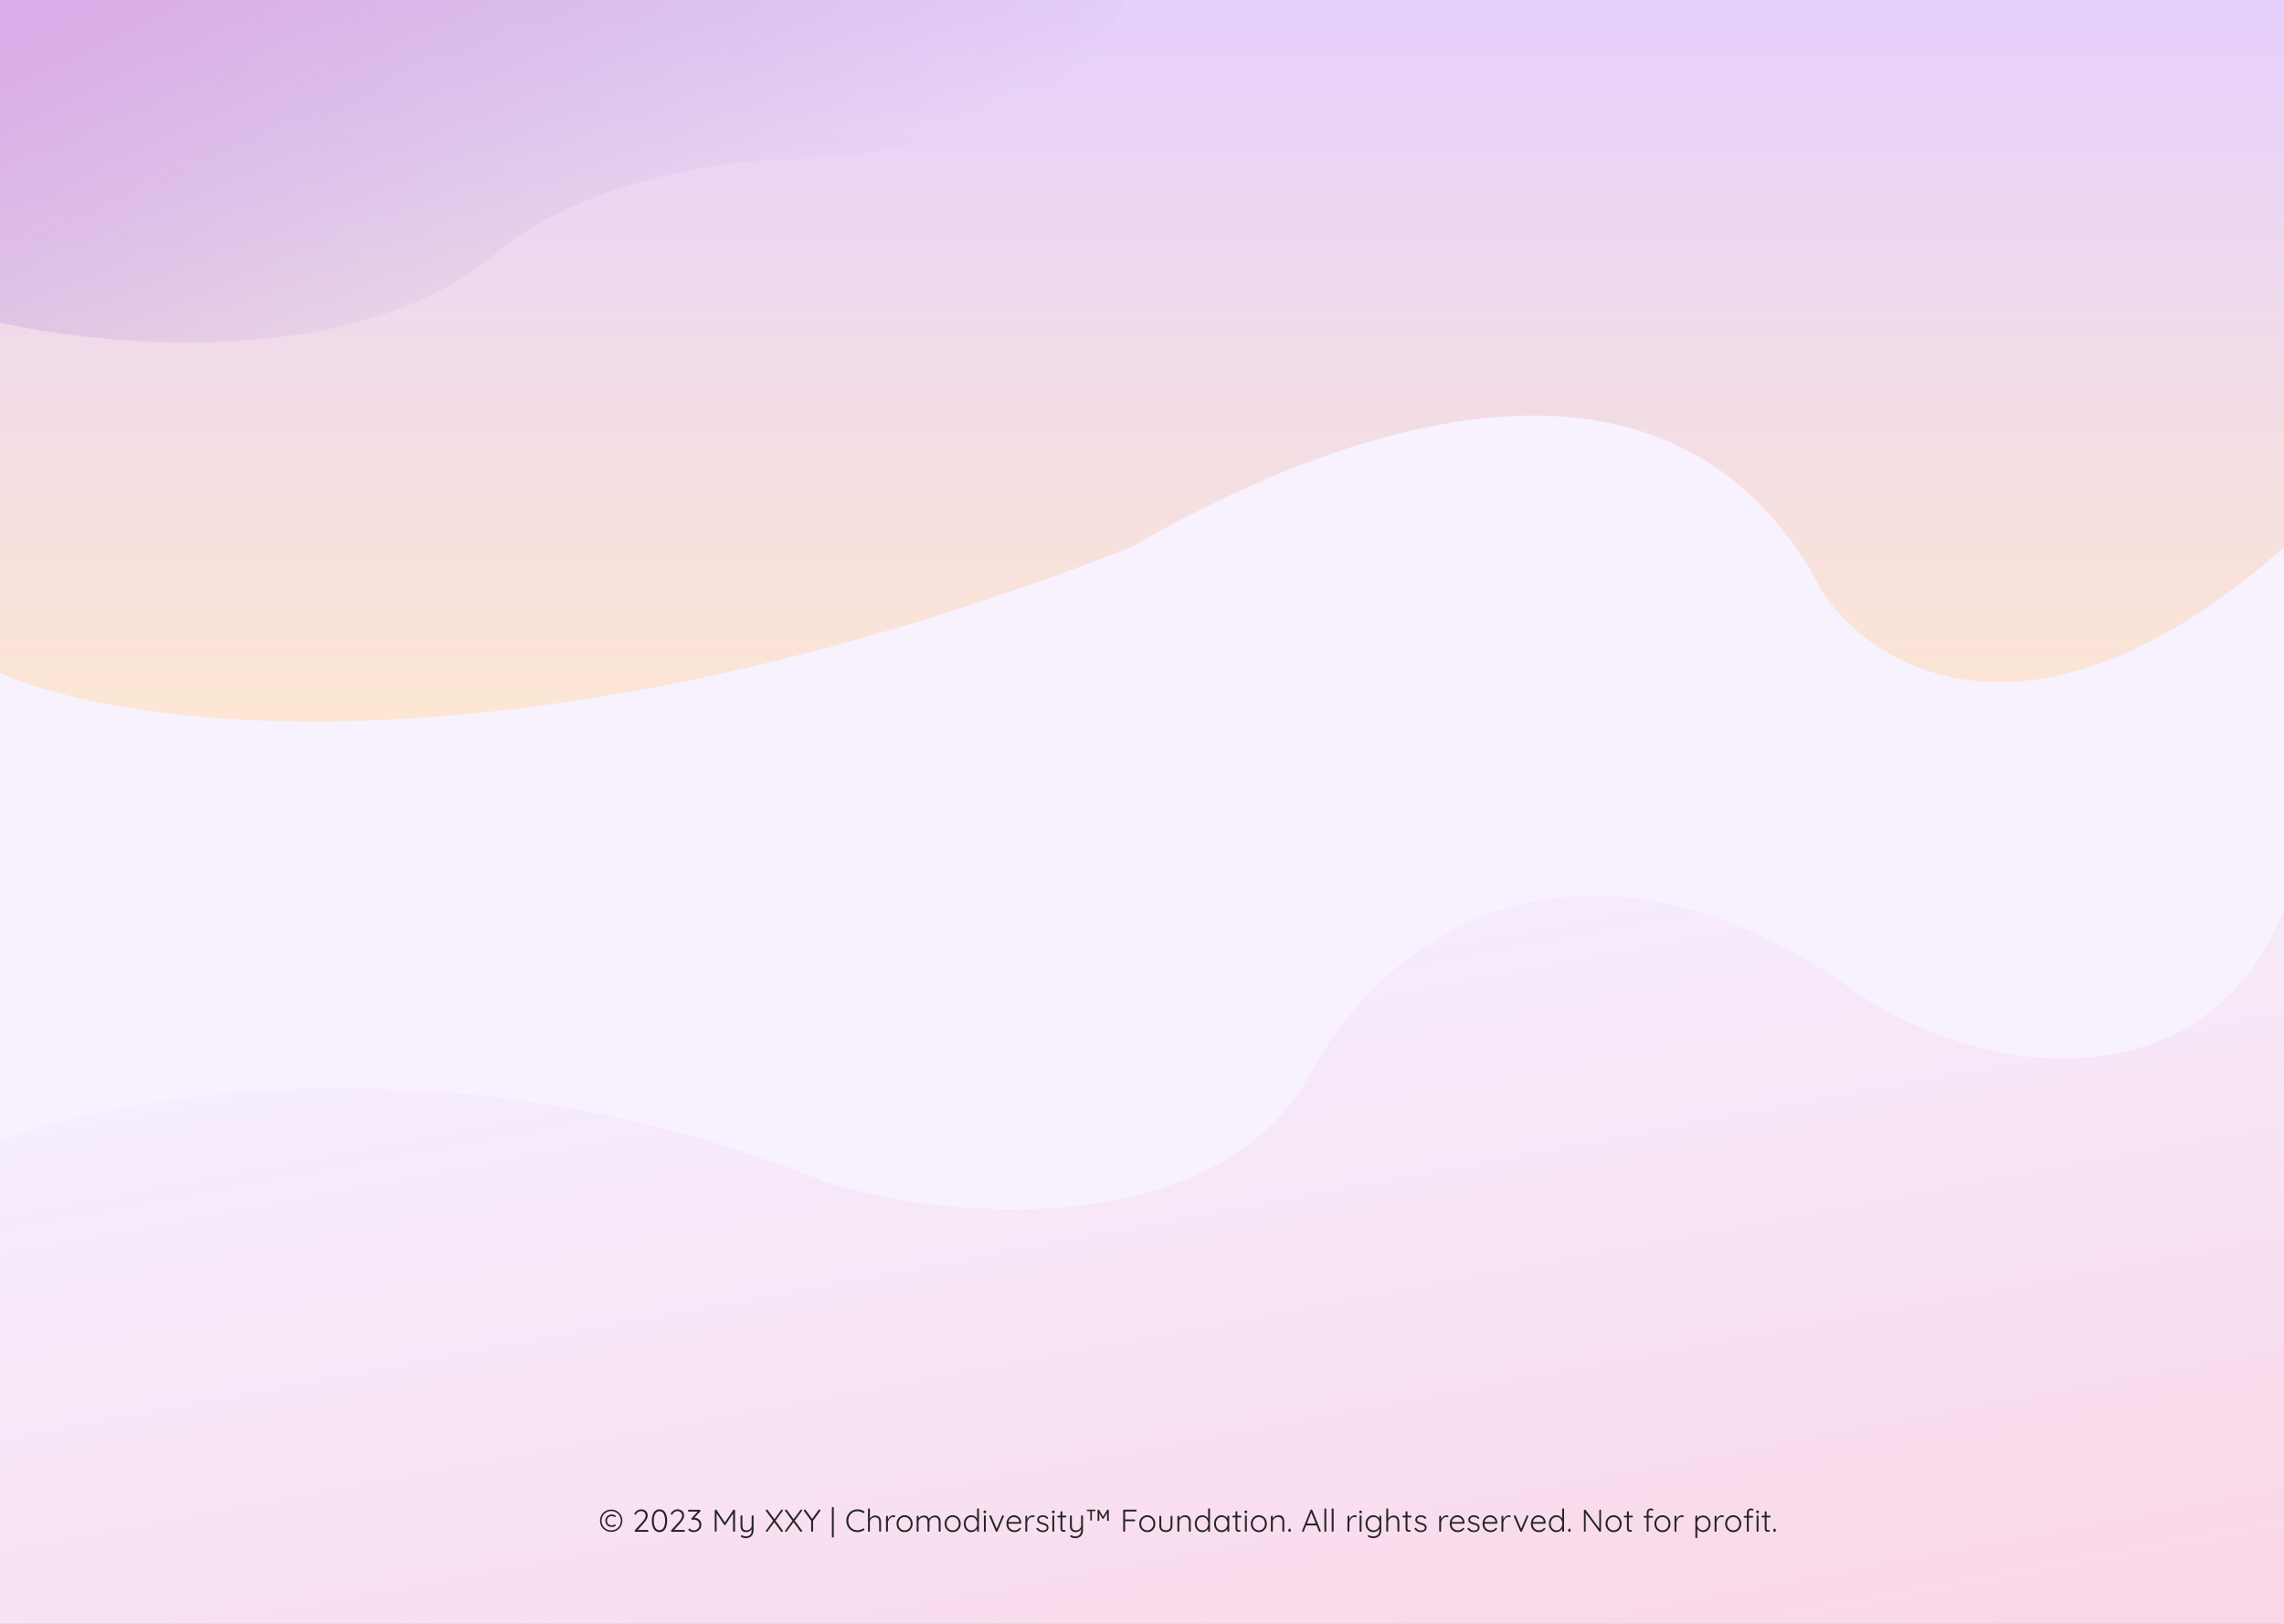 <svg width="1440" height="1024" viewBox="0 0 1440 1024" fill="none" xmlns="http://www.w3.org/2000/svg">
<rect x="0" y="0" width="1440" height="1024" fill="#808080" stroke="none"/>
<g clip-path="url(#clip0_195_773)">
<rect width="1440" height="1024" fill="#F8F2FF"/>
<path d="M712.971 345.21C332.184 493.981 78.996 459.954 0 424.344L0 -1L1440 -1V345.21C1282.54 484.485 1180.25 421.706 1148.79 372.907C1048 180 816.067 285.2 712.971 345.21Z" fill="url(#paint0_linear_195_773)" fill-opacity="0.71"/>
<path d="M310.006 162.169C218.136 235.821 55.723 218.208 -14 200.196V-76H716.04C742.288 60.096 587.531 98.123 506.871 100.125C398.595 101.726 330.513 142.155 310.006 162.169Z" fill="url(#paint1_linear_195_773)"/>
<path d="M519.711 745.047C291.604 652.516 78.193 689.483 0 719.533L0 1024H1456V478C1454.38 703.884 1260 696 1158.73 617.477C984.013 503.174 868.14 598.776 827.089 675.308C770.066 781.617 602.622 771.695 519.711 745.047Z" fill="url(#paint2_linear_195_773)" fill-opacity="0.6"/>
<path d="M385.349 966.04C384.375 966.04 383.462 965.867 382.609 965.52C381.755 965.16 381.002 964.667 380.349 964.04C379.709 963.413 379.202 962.667 378.829 961.8C378.469 960.933 378.289 960 378.289 959C378.289 957.973 378.469 957.033 378.829 956.18C379.202 955.327 379.709 954.587 380.349 953.96C381.002 953.32 381.755 952.827 382.609 952.48C383.462 952.12 384.375 951.94 385.349 951.94C386.309 951.94 387.215 952.12 388.069 952.48C388.922 952.827 389.669 953.32 390.309 953.96C390.962 954.587 391.469 955.327 391.829 956.18C392.202 957.033 392.389 957.973 392.389 959C392.389 960 392.202 960.933 391.829 961.8C391.469 962.667 390.962 963.413 390.309 964.04C389.669 964.667 388.922 965.16 388.069 965.52C387.215 965.867 386.309 966.04 385.349 966.04ZM385.349 965.1C386.175 965.1 386.955 964.953 387.689 964.66C388.422 964.353 389.069 963.927 389.629 963.38C390.202 962.833 390.642 962.187 390.949 961.44C391.269 960.693 391.429 959.88 391.429 959C391.429 958.12 391.269 957.313 390.949 956.58C390.642 955.833 390.202 955.187 389.629 954.64C389.069 954.08 388.422 953.647 387.689 953.34C386.955 953.033 386.175 952.88 385.349 952.88C384.509 952.88 383.722 953.033 382.989 953.34C382.255 953.647 381.609 954.08 381.049 954.64C380.489 955.187 380.049 955.833 379.729 956.58C379.422 957.313 379.269 958.12 379.269 959C379.269 959.88 379.422 960.693 379.729 961.44C380.049 962.187 380.489 962.833 381.049 963.38C381.609 963.927 382.255 964.353 382.989 964.66C383.722 964.953 384.509 965.1 385.349 965.1ZM385.709 962.94C384.909 962.94 384.202 962.773 383.589 962.44C382.989 962.093 382.515 961.62 382.169 961.02C381.822 960.42 381.649 959.747 381.649 959C381.649 958.28 381.815 957.62 382.149 957.02C382.482 956.42 382.955 955.947 383.569 955.6C384.182 955.24 384.895 955.06 385.709 955.06C386.562 955.06 387.322 955.28 387.989 955.72C388.122 955.787 388.202 955.9 388.229 956.06C388.255 956.22 388.222 956.36 388.129 956.48C388.049 956.6 387.942 956.667 387.809 956.68C387.675 956.68 387.555 956.653 387.449 956.6C387.195 956.44 386.922 956.313 386.629 956.22C386.335 956.127 386.029 956.08 385.709 956.08C385.095 956.08 384.562 956.213 384.109 956.48C383.655 956.733 383.309 957.08 383.069 957.52C382.829 957.947 382.709 958.44 382.709 959C382.709 959.573 382.829 960.08 383.069 960.52C383.309 960.96 383.655 961.307 384.109 961.56C384.562 961.8 385.095 961.92 385.709 961.92C386.029 961.92 386.329 961.873 386.609 961.78C386.902 961.687 387.182 961.567 387.449 961.42C387.555 961.353 387.675 961.333 387.809 961.36C387.942 961.373 388.049 961.433 388.129 961.54C388.222 961.66 388.255 961.8 388.229 961.96C388.202 962.107 388.129 962.22 388.009 962.3C387.675 962.5 387.309 962.66 386.909 962.78C386.522 962.887 386.122 962.94 385.709 962.94ZM408.236 964.84C408.396 964.84 408.529 964.9 408.636 965.02C408.756 965.127 408.816 965.26 408.816 965.42C408.816 965.593 408.756 965.733 408.636 965.84C408.529 965.947 408.396 966 408.236 966H400.736C400.563 966 400.409 965.953 400.276 965.86C400.156 965.753 400.096 965.6 400.096 965.4C400.096 965.253 400.149 965.113 400.256 964.98L404.876 959.88C405.609 959.08 406.156 958.347 406.516 957.68C406.889 957 407.076 956.393 407.076 955.86C407.076 954.98 406.809 954.273 406.276 953.74C405.743 953.207 405.023 952.94 404.116 952.94C403.703 952.94 403.289 953.027 402.876 953.2C402.476 953.373 402.116 953.6 401.796 953.88C401.489 954.16 401.249 954.48 401.076 954.84C400.996 954.973 400.909 955.067 400.816 955.12C400.736 955.173 400.643 955.2 400.536 955.2C400.376 955.2 400.236 955.153 400.116 955.06C399.996 954.953 399.936 954.827 399.936 954.68C399.936 954.587 399.956 954.493 399.996 954.4C400.049 954.307 400.123 954.2 400.216 954.08C400.456 953.667 400.789 953.287 401.216 952.94C401.643 952.593 402.116 952.32 402.636 952.12C403.169 951.907 403.689 951.8 404.196 951.8C405.049 951.8 405.783 951.967 406.396 952.3C407.023 952.62 407.503 953.08 407.836 953.68C408.183 954.267 408.356 954.967 408.356 955.78C408.356 956.473 408.136 957.233 407.696 958.06C407.269 958.873 406.629 959.753 405.776 960.7L401.876 965.08L401.676 964.84H408.236ZM415.77 966.2C414.703 966.2 413.81 965.88 413.09 965.24C412.37 964.6 411.83 963.74 411.47 962.66C411.11 961.567 410.93 960.347 410.93 959C410.93 957.64 411.11 956.42 411.47 955.34C411.83 954.247 412.37 953.387 413.09 952.76C413.81 952.12 414.703 951.8 415.77 951.8C416.863 951.8 417.763 952.12 418.47 952.76C419.19 953.387 419.73 954.247 420.09 955.34C420.45 956.42 420.63 957.64 420.63 959C420.63 960.347 420.45 961.567 420.09 962.66C419.73 963.74 419.19 964.6 418.47 965.24C417.763 965.88 416.863 966.2 415.77 966.2ZM415.77 964.96C416.557 964.96 417.21 964.713 417.73 964.22C418.263 963.727 418.663 963.033 418.93 962.14C419.21 961.233 419.35 960.187 419.35 959C419.35 957.8 419.21 956.753 418.93 955.86C418.663 954.953 418.263 954.253 417.73 953.76C417.21 953.267 416.557 953.02 415.77 953.02C414.997 953.02 414.343 953.267 413.81 953.76C413.29 954.253 412.89 954.953 412.61 955.86C412.343 956.753 412.21 957.8 412.21 959C412.21 960.187 412.343 961.233 412.61 962.14C412.89 963.033 413.29 963.727 413.81 964.22C414.343 964.713 414.997 964.96 415.77 964.96ZM431.205 964.84C431.365 964.84 431.498 964.9 431.605 965.02C431.725 965.127 431.785 965.26 431.785 965.42C431.785 965.593 431.725 965.733 431.605 965.84C431.498 965.947 431.365 966 431.205 966H423.705C423.531 966 423.378 965.953 423.245 965.86C423.125 965.753 423.065 965.6 423.065 965.4C423.065 965.253 423.118 965.113 423.225 964.98L427.845 959.88C428.578 959.08 429.125 958.347 429.485 957.68C429.858 957 430.045 956.393 430.045 955.86C430.045 954.98 429.778 954.273 429.245 953.74C428.711 953.207 427.991 952.94 427.085 952.94C426.671 952.94 426.258 953.027 425.845 953.2C425.445 953.373 425.085 953.6 424.765 953.88C424.458 954.16 424.218 954.48 424.045 954.84C423.965 954.973 423.878 955.067 423.785 955.12C423.705 955.173 423.611 955.2 423.505 955.2C423.345 955.2 423.205 955.153 423.085 955.06C422.965 954.953 422.905 954.827 422.905 954.68C422.905 954.587 422.925 954.493 422.965 954.4C423.018 954.307 423.091 954.2 423.185 954.08C423.425 953.667 423.758 953.287 424.185 952.94C424.611 952.593 425.085 952.32 425.605 952.12C426.138 951.907 426.658 951.8 427.165 951.8C428.018 951.8 428.751 951.967 429.365 952.3C429.991 952.62 430.471 953.08 430.805 953.68C431.151 954.267 431.325 954.967 431.325 955.78C431.325 956.473 431.105 957.233 430.665 958.06C430.238 958.873 429.598 959.753 428.745 960.7L424.845 965.08L424.645 964.84H431.205ZM434.579 963.94C434.645 963.94 434.712 963.953 434.779 963.98C434.859 964.007 434.952 964.067 435.059 964.16C435.339 964.453 435.672 964.68 436.059 964.84C436.445 964.987 436.885 965.06 437.379 965.06C438.032 965.06 438.625 964.913 439.159 964.62C439.705 964.327 440.139 963.92 440.459 963.4C440.779 962.867 440.939 962.26 440.939 961.58C440.939 960.807 440.765 960.187 440.419 959.72C440.085 959.24 439.652 958.887 439.119 958.66C438.599 958.42 438.065 958.3 437.519 958.3C437.372 958.3 437.225 958.313 437.079 958.34C436.945 958.353 436.819 958.373 436.699 958.4C436.579 958.427 436.485 958.44 436.419 958.44C436.245 958.44 436.112 958.387 436.019 958.28C435.925 958.16 435.879 958.013 435.879 957.84C435.879 957.747 435.899 957.667 435.939 957.6C435.979 957.52 436.032 957.433 436.099 957.34L440.159 952.92L440.399 953.24H434.339C434.179 953.24 434.039 953.187 433.919 953.08C433.812 952.96 433.759 952.82 433.759 952.66C433.759 952.5 433.812 952.367 433.919 952.26C434.039 952.153 434.179 952.1 434.339 952.1H441.059C441.285 952.1 441.445 952.173 441.539 952.32C441.632 952.453 441.679 952.587 441.679 952.72C441.679 952.8 441.659 952.88 441.619 952.96C441.579 953.027 441.525 953.1 441.459 953.18L437.399 957.6L436.959 957.34C436.999 957.3 437.132 957.26 437.359 957.22C437.599 957.167 437.785 957.14 437.919 957.14C438.652 957.14 439.339 957.313 439.979 957.66C440.632 958.007 441.159 958.507 441.559 959.16C441.972 959.8 442.179 960.593 442.179 961.54C442.179 962.473 441.959 963.293 441.519 964C441.079 964.693 440.485 965.233 439.739 965.62C438.992 966.007 438.165 966.2 437.259 966.2C436.712 966.2 436.172 966.107 435.639 965.92C435.105 965.733 434.639 965.453 434.239 965.08C434.145 965 434.079 964.92 434.039 964.84C433.999 964.76 433.979 964.68 433.979 964.6C433.979 964.44 434.032 964.293 434.139 964.16C434.259 964.013 434.405 963.94 434.579 963.94ZM451.236 952C451.329 952 451.423 952.02 451.516 952.06C451.623 952.1 451.709 952.167 451.776 952.26L457.296 960.54L456.756 960.52L462.296 952.26C462.443 952.06 462.623 951.973 462.836 952C462.996 952 463.129 952.06 463.236 952.18C463.356 952.287 463.416 952.427 463.416 952.6V965.4C463.416 965.56 463.356 965.7 463.236 965.82C463.116 965.94 462.969 966 462.796 966C462.609 966 462.456 965.94 462.336 965.82C462.216 965.7 462.156 965.56 462.156 965.4V953.82L462.516 953.86L457.456 961.52C457.416 961.6 457.356 961.667 457.276 961.72C457.196 961.76 457.103 961.773 456.996 961.76C456.903 961.773 456.809 961.76 456.716 961.72C456.636 961.667 456.569 961.6 456.516 961.52L451.436 953.78L451.816 953.52V965.4C451.816 965.56 451.756 965.7 451.636 965.82C451.529 965.94 451.389 966 451.216 966C451.043 966 450.903 965.94 450.796 965.82C450.689 965.7 450.636 965.56 450.636 965.4V952.6C450.636 952.44 450.689 952.3 450.796 952.18C450.916 952.06 451.063 952 451.236 952ZM474.499 955.6C474.672 955.6 474.812 955.66 474.919 955.78C475.039 955.9 475.099 956.04 475.099 956.2V965.02C475.099 966.1 474.885 967.007 474.459 967.74C474.032 968.487 473.459 969.047 472.739 969.42C472.019 969.807 471.199 970 470.279 970C469.705 970 469.172 969.933 468.679 969.8C468.199 969.68 467.805 969.52 467.499 969.32C467.339 969.227 467.219 969.113 467.139 968.98C467.059 968.847 467.052 968.707 467.119 968.56C467.185 968.373 467.285 968.247 467.419 968.18C467.565 968.127 467.712 968.133 467.859 968.2C468.085 968.32 468.412 968.467 468.839 968.64C469.265 968.813 469.752 968.9 470.299 968.9C471.032 968.9 471.665 968.747 472.199 968.44C472.745 968.133 473.165 967.687 473.459 967.1C473.752 966.527 473.899 965.84 473.899 965.04V963.6L474.039 964.08C473.839 964.493 473.552 964.86 473.179 965.18C472.819 965.5 472.399 965.753 471.919 965.94C471.452 966.113 470.952 966.2 470.419 966.2C469.619 966.2 468.952 966.04 468.419 965.72C467.899 965.387 467.512 964.933 467.259 964.36C467.005 963.787 466.879 963.113 466.879 962.34V956.2C466.879 956.04 466.932 955.9 467.039 955.78C467.145 955.66 467.292 955.6 467.479 955.6C467.652 955.6 467.792 955.66 467.899 955.78C468.019 955.9 468.079 956.04 468.079 956.2V962.16C468.079 963.093 468.279 963.813 468.679 964.32C469.092 964.827 469.759 965.08 470.679 965.08C471.252 965.08 471.779 964.947 472.259 964.68C472.739 964.4 473.132 964.04 473.439 963.6C473.745 963.147 473.899 962.667 473.899 962.16V956.2C473.899 956.04 473.952 955.9 474.059 955.78C474.179 955.66 474.325 955.6 474.499 955.6ZM492.995 951.94C493.155 951.94 493.288 951.993 493.395 952.1C493.515 952.193 493.575 952.313 493.575 952.46C493.575 952.593 493.528 952.72 493.435 952.84L488.835 959.1L488.175 958.12L492.515 952.2C492.648 952.027 492.808 951.94 492.995 951.94ZM483.435 951.94C483.648 951.94 483.815 952.02 483.935 952.18L493.435 965.1C493.528 965.22 493.575 965.34 493.575 965.46C493.575 965.647 493.508 965.793 493.375 965.9C493.241 966.007 493.101 966.06 492.955 966.06C492.741 966.06 492.581 965.98 492.475 965.82L482.955 952.9C482.861 952.793 482.815 952.673 482.815 952.54C482.815 952.367 482.875 952.227 482.995 952.12C483.128 952 483.275 951.94 483.435 951.94ZM483.375 966.06C483.201 966.06 483.068 966.007 482.975 965.9C482.881 965.78 482.835 965.66 482.835 965.54C482.835 965.42 482.881 965.287 482.975 965.14L487.575 958.88L488.215 959.88L483.855 965.8C483.735 965.973 483.575 966.06 483.375 966.06ZM505.124 951.94C505.284 951.94 505.417 951.993 505.524 952.1C505.644 952.193 505.704 952.313 505.704 952.46C505.704 952.593 505.657 952.72 505.564 952.84L500.964 959.1L500.304 958.12L504.644 952.2C504.777 952.027 504.937 951.94 505.124 951.94ZM495.564 951.94C495.777 951.94 495.944 952.02 496.064 952.18L505.564 965.1C505.657 965.22 505.704 965.34 505.704 965.46C505.704 965.647 505.637 965.793 505.504 965.9C505.37 966.007 505.23 966.06 505.084 966.06C504.87 966.06 504.71 965.98 504.604 965.82L495.084 952.9C494.99 952.793 494.944 952.673 494.944 952.54C494.944 952.367 495.004 952.227 495.124 952.12C495.257 952 495.404 951.94 495.564 951.94ZM495.504 966.06C495.33 966.06 495.197 966.007 495.104 965.9C495.01 965.78 494.964 965.66 494.964 965.54C494.964 965.42 495.01 965.287 495.104 965.14L499.704 958.88L500.344 959.88L495.984 965.8C495.864 965.973 495.704 966.06 495.504 966.06ZM516.613 951.92C516.786 951.92 516.926 951.987 517.033 952.12C517.153 952.24 517.213 952.373 517.213 952.52C517.213 952.587 517.199 952.653 517.173 952.72C517.159 952.773 517.133 952.833 517.093 952.9L512.393 959.36L512.633 958.58V965.4C512.633 965.56 512.573 965.7 512.453 965.82C512.333 965.94 512.186 966 512.013 966C511.839 966 511.693 965.94 511.573 965.82C511.466 965.7 511.413 965.56 511.413 965.4V958.72L511.513 959.2L506.933 952.94C506.879 952.873 506.839 952.807 506.813 952.74C506.786 952.66 506.773 952.587 506.773 952.52C506.773 952.347 506.839 952.207 506.973 952.1C507.119 951.98 507.266 951.92 507.413 951.92C507.613 951.92 507.779 952.013 507.913 952.2L512.213 958.06L511.913 958.02L516.093 952.2C516.226 952.013 516.399 951.92 516.613 951.92ZM525.673 969.02C525.673 969.18 525.613 969.32 525.493 969.44C525.387 969.56 525.247 969.62 525.073 969.62C524.9 969.62 524.753 969.56 524.633 969.44C524.527 969.32 524.473 969.18 524.473 969.02V950.9C524.473 950.727 524.527 950.587 524.633 950.48C524.753 950.36 524.907 950.3 525.093 950.3C525.267 950.3 525.407 950.36 525.513 950.48C525.62 950.587 525.673 950.727 525.673 950.9V969.02ZM544.704 953.04C544.864 953.147 544.957 953.287 544.984 953.46C545.01 953.62 544.97 953.78 544.864 953.94C544.77 954.06 544.65 954.127 544.504 954.14C544.357 954.153 544.217 954.127 544.084 954.06C543.577 953.727 543.03 953.467 542.444 953.28C541.87 953.093 541.25 953 540.584 953C539.77 953 539.01 953.147 538.304 953.44C537.61 953.72 537.004 954.133 536.484 954.68C535.964 955.213 535.557 955.847 535.264 956.58C534.984 957.313 534.844 958.12 534.844 959C534.844 959.907 534.99 960.733 535.284 961.48C535.577 962.213 535.984 962.847 536.504 963.38C537.037 963.913 537.65 964.32 538.344 964.6C539.037 964.88 539.784 965.02 540.584 965.02C541.237 965.02 541.85 964.927 542.424 964.74C543.01 964.553 543.557 964.3 544.064 963.98C544.197 963.9 544.337 963.873 544.484 963.9C544.644 963.913 544.77 963.987 544.864 964.12C544.984 964.267 545.024 964.427 544.984 964.6C544.957 964.76 544.87 964.887 544.724 964.98C544.39 965.193 543.997 965.393 543.544 965.58C543.09 965.767 542.61 965.913 542.104 966.02C541.597 966.14 541.09 966.2 540.584 966.2C539.624 966.2 538.724 966.027 537.884 965.68C537.044 965.333 536.297 964.847 535.644 964.22C534.99 963.58 534.477 962.82 534.104 961.94C533.744 961.06 533.564 960.08 533.564 959C533.564 957.96 533.744 957.007 534.104 956.14C534.464 955.26 534.964 954.5 535.604 953.86C536.244 953.22 536.99 952.72 537.844 952.36C538.697 952 539.61 951.82 540.584 951.82C541.344 951.82 542.077 951.927 542.784 952.14C543.49 952.353 544.13 952.653 544.704 953.04ZM551.91 955.7C552.75 955.7 553.43 955.88 553.95 956.24C554.47 956.6 554.85 957.087 555.09 957.7C555.343 958.313 555.47 958.993 555.47 959.74V965.4C555.47 965.56 555.41 965.7 555.29 965.82C555.17 965.94 555.03 966 554.87 966C554.683 966 554.537 965.94 554.43 965.82C554.323 965.7 554.27 965.56 554.27 965.4V959.74C554.27 959.193 554.183 958.7 554.01 958.26C553.85 957.82 553.583 957.473 553.21 957.22C552.837 956.953 552.337 956.82 551.71 956.82C551.15 956.82 550.617 956.953 550.11 957.22C549.617 957.473 549.217 957.82 548.91 958.26C548.603 958.7 548.45 959.193 548.45 959.74V965.4C548.45 965.56 548.39 965.7 548.27 965.82C548.15 965.94 548.01 966 547.85 966C547.663 966 547.517 965.94 547.41 965.82C547.303 965.7 547.25 965.56 547.25 965.4V951.8C547.25 951.64 547.303 951.5 547.41 951.38C547.53 951.26 547.677 951.2 547.85 951.2C548.023 951.2 548.163 951.26 548.27 951.38C548.39 951.5 548.45 951.64 548.45 951.8V958.28L547.99 958.98C548.017 958.567 548.143 958.167 548.37 957.78C548.61 957.38 548.917 957.027 549.29 956.72C549.663 956.4 550.077 956.153 550.53 955.98C550.983 955.793 551.443 955.7 551.91 955.7ZM559.217 966C559.03 966 558.884 965.94 558.777 965.82C558.67 965.7 558.617 965.56 558.617 965.4V956.44C558.617 956.28 558.67 956.14 558.777 956.02C558.897 955.9 559.044 955.84 559.217 955.84C559.39 955.84 559.53 955.9 559.637 956.02C559.757 956.14 559.817 956.28 559.817 956.44V959.44L559.517 959.5C559.557 959.033 559.67 958.573 559.857 958.12C560.057 957.653 560.324 957.227 560.657 956.84C560.99 956.453 561.384 956.14 561.837 955.9C562.304 955.66 562.824 955.54 563.397 955.54C563.637 955.54 563.87 955.593 564.097 955.7C564.324 955.793 564.437 955.953 564.437 956.18C564.437 956.38 564.384 956.533 564.277 956.64C564.17 956.747 564.044 956.8 563.897 956.8C563.777 956.8 563.644 956.767 563.497 956.7C563.364 956.633 563.184 956.6 562.957 956.6C562.584 956.6 562.21 956.713 561.837 956.94C561.464 957.153 561.124 957.447 560.817 957.82C560.51 958.193 560.264 958.613 560.077 959.08C559.904 959.533 559.817 959.993 559.817 960.46V965.4C559.817 965.56 559.757 965.7 559.637 965.82C559.517 965.94 559.377 966 559.217 966ZM575.383 960.88C575.383 961.893 575.163 962.807 574.723 963.62C574.283 964.42 573.683 965.053 572.923 965.52C572.163 965.973 571.297 966.2 570.323 966.2C569.377 966.2 568.517 965.973 567.743 965.52C566.983 965.053 566.377 964.42 565.923 963.62C565.483 962.807 565.263 961.893 565.263 960.88C565.263 959.853 565.483 958.94 565.923 958.14C566.377 957.34 566.983 956.707 567.743 956.24C568.517 955.773 569.377 955.54 570.323 955.54C571.297 955.54 572.163 955.773 572.923 956.24C573.683 956.707 574.283 957.34 574.723 958.14C575.163 958.94 575.383 959.853 575.383 960.88ZM574.183 960.88C574.183 960.067 574.017 959.347 573.683 958.72C573.35 958.08 572.89 957.58 572.303 957.22C571.73 956.847 571.07 956.66 570.323 956.66C569.603 956.66 568.95 956.847 568.363 957.22C567.777 957.58 567.31 958.08 566.963 958.72C566.63 959.347 566.463 960.067 566.463 960.88C566.463 961.693 566.63 962.413 566.963 963.04C567.31 963.667 567.777 964.167 568.363 964.54C568.95 964.9 569.603 965.08 570.323 965.08C571.07 965.08 571.73 964.9 572.303 964.54C572.89 964.167 573.35 963.667 573.683 963.04C574.017 962.413 574.183 961.693 574.183 960.88ZM582.534 955.7C583.36 955.7 584.067 955.92 584.654 956.36C585.24 956.787 585.64 957.427 585.854 958.28L585.574 958.36L585.694 958C585.867 957.6 586.154 957.227 586.554 956.88C586.967 956.52 587.434 956.233 587.954 956.02C588.474 955.807 589 955.7 589.534 955.7C590.374 955.7 591.047 955.88 591.554 956.24C592.074 956.6 592.447 957.087 592.674 957.7C592.914 958.3 593.034 958.98 593.034 959.74V965.4C593.034 965.56 592.974 965.7 592.854 965.82C592.747 965.94 592.607 966 592.434 966C592.26 966 592.114 965.94 591.994 965.82C591.887 965.7 591.834 965.56 591.834 965.4V959.8C591.834 959.253 591.747 958.753 591.574 958.3C591.4 957.847 591.127 957.487 590.754 957.22C590.38 956.953 589.88 956.82 589.254 956.82C588.707 956.82 588.18 956.953 587.674 957.22C587.18 957.487 586.774 957.847 586.454 958.3C586.147 958.753 585.994 959.253 585.994 959.8V965.4C585.994 965.56 585.934 965.7 585.814 965.82C585.707 965.94 585.567 966 585.394 966C585.22 966 585.074 965.94 584.954 965.82C584.847 965.7 584.794 965.56 584.794 965.4V959.74C584.794 959.193 584.714 958.7 584.554 958.26C584.394 957.82 584.134 957.473 583.774 957.22C583.414 956.953 582.927 956.82 582.314 956.82C581.767 956.82 581.247 956.953 580.754 957.22C580.274 957.473 579.88 957.82 579.574 958.26C579.28 958.7 579.134 959.193 579.134 959.74V965.4C579.134 965.56 579.074 965.7 578.954 965.82C578.834 965.94 578.694 966 578.534 966C578.347 966 578.2 965.94 578.094 965.82C577.987 965.7 577.934 965.56 577.934 965.4V956.44C577.934 956.28 577.987 956.14 578.094 956.02C578.214 955.9 578.36 955.84 578.534 955.84C578.707 955.84 578.847 955.9 578.954 956.02C579.074 956.14 579.134 956.28 579.134 956.44V958.3L578.594 959.04C578.634 958.64 578.76 958.24 578.974 957.84C579.2 957.44 579.494 957.08 579.854 956.76C580.214 956.44 580.62 956.187 581.074 956C581.54 955.8 582.027 955.7 582.534 955.7ZM605.696 960.88C605.696 961.893 605.476 962.807 605.036 963.62C604.596 964.42 603.996 965.053 603.236 965.52C602.476 965.973 601.609 966.2 600.636 966.2C599.689 966.2 598.829 965.973 598.056 965.52C597.296 965.053 596.689 964.42 596.236 963.62C595.796 962.807 595.576 961.893 595.576 960.88C595.576 959.853 595.796 958.94 596.236 958.14C596.689 957.34 597.296 956.707 598.056 956.24C598.829 955.773 599.689 955.54 600.636 955.54C601.609 955.54 602.476 955.773 603.236 956.24C603.996 956.707 604.596 957.34 605.036 958.14C605.476 958.94 605.696 959.853 605.696 960.88ZM604.496 960.88C604.496 960.067 604.329 959.347 603.996 958.72C603.662 958.08 603.202 957.58 602.616 957.22C602.042 956.847 601.382 956.66 600.636 956.66C599.916 956.66 599.262 956.847 598.676 957.22C598.089 957.58 597.622 958.08 597.276 958.72C596.942 959.347 596.776 960.067 596.776 960.88C596.776 961.693 596.942 962.413 597.276 963.04C597.622 963.667 598.089 964.167 598.676 964.54C599.262 964.9 599.916 965.08 600.636 965.08C601.382 965.08 602.042 964.9 602.616 964.54C603.202 964.167 603.662 963.667 603.996 963.04C604.329 962.413 604.496 961.693 604.496 960.88ZM616.626 951.2C616.799 951.2 616.939 951.26 617.046 951.38C617.166 951.487 617.226 951.627 617.226 951.8V965.4C617.226 965.56 617.166 965.7 617.046 965.82C616.926 965.94 616.786 966 616.626 966C616.453 966 616.306 965.94 616.186 965.82C616.079 965.7 616.026 965.56 616.026 965.4V963.02L616.366 962.74C616.366 963.113 616.266 963.507 616.066 963.92C615.866 964.32 615.579 964.693 615.206 965.04C614.846 965.387 614.419 965.667 613.926 965.88C613.446 966.093 612.926 966.2 612.366 966.2C611.473 966.2 610.666 965.967 609.946 965.5C609.239 965.033 608.679 964.4 608.266 963.6C607.853 962.8 607.646 961.887 607.646 960.86C607.646 959.847 607.853 958.94 608.266 958.14C608.679 957.327 609.239 956.693 609.946 956.24C610.653 955.773 611.453 955.54 612.346 955.54C612.893 955.54 613.413 955.64 613.906 955.84C614.399 956.04 614.833 956.313 615.206 956.66C615.593 957.007 615.893 957.407 616.106 957.86C616.333 958.3 616.446 958.76 616.446 959.24L616.026 958.94V951.8C616.026 951.64 616.079 951.5 616.186 951.38C616.306 951.26 616.453 951.2 616.626 951.2ZM612.466 965.08C613.186 965.08 613.813 964.9 614.346 964.54C614.893 964.167 615.319 963.667 615.626 963.04C615.946 962.4 616.106 961.673 616.106 960.86C616.106 960.06 615.946 959.347 615.626 958.72C615.319 958.08 614.893 957.58 614.346 957.22C613.799 956.847 613.173 956.66 612.466 956.66C611.773 956.66 611.146 956.847 610.586 957.22C610.039 957.58 609.606 958.08 609.286 958.72C608.979 959.347 608.826 960.06 608.826 960.86C608.826 961.66 608.979 962.38 609.286 963.02C609.606 963.66 610.039 964.167 610.586 964.54C611.146 964.9 611.773 965.08 612.466 965.08ZM621.535 965.4C621.535 965.56 621.475 965.7 621.355 965.82C621.235 965.94 621.095 966 620.935 966C620.762 966 620.615 965.94 620.495 965.82C620.388 965.7 620.335 965.56 620.335 965.4V956.2C620.335 956.04 620.388 955.9 620.495 955.78C620.615 955.66 620.762 955.6 620.935 955.6C621.108 955.6 621.248 955.66 621.355 955.78C621.475 955.9 621.535 956.04 621.535 956.2V965.4ZM620.935 954.26C620.655 954.26 620.442 954.2 620.295 954.08C620.162 953.947 620.095 953.76 620.095 953.52V953.32C620.095 953.08 620.168 952.9 620.315 952.78C620.475 952.647 620.688 952.58 620.955 952.58C621.208 952.58 621.402 952.647 621.535 952.78C621.682 952.9 621.755 953.08 621.755 953.32V953.52C621.755 953.76 621.682 953.947 621.535 954.08C621.402 954.2 621.202 954.26 620.935 954.26ZM624.412 955.56C624.519 955.56 624.626 955.593 624.732 955.66C624.839 955.727 624.919 955.827 624.972 955.96L628.472 964.28L628.212 964.44L631.792 955.96C631.899 955.693 632.092 955.567 632.372 955.58C632.506 955.58 632.632 955.627 632.752 955.72C632.872 955.8 632.932 955.92 632.932 956.08C632.932 956.16 632.919 956.227 632.892 956.28C632.879 956.32 632.866 956.367 632.852 956.42L628.932 965.62C628.826 965.86 628.646 965.987 628.392 966C628.272 966.013 628.152 965.987 628.032 965.92C627.926 965.84 627.846 965.74 627.792 965.62L623.852 956.42C623.839 956.393 623.826 956.353 623.812 956.3C623.799 956.247 623.792 956.193 623.792 956.14C623.792 955.993 623.846 955.86 623.952 955.74C624.059 955.62 624.212 955.56 624.412 955.56ZM639.761 966.2C638.734 966.2 637.827 965.98 637.041 965.54C636.254 965.1 635.641 964.487 635.201 963.7C634.761 962.913 634.541 961.993 634.541 960.94C634.541 959.807 634.761 958.84 635.201 958.04C635.654 957.24 636.234 956.627 636.941 956.2C637.661 955.76 638.421 955.54 639.221 955.54C639.807 955.54 640.374 955.647 640.921 955.86C641.481 956.06 641.974 956.367 642.401 956.78C642.841 957.18 643.187 957.673 643.441 958.26C643.707 958.847 643.854 959.527 643.881 960.3C643.867 960.46 643.801 960.6 643.681 960.72C643.561 960.827 643.421 960.88 643.261 960.88H635.241L635.001 959.8H642.881L642.621 960.04V959.64C642.567 959.013 642.367 958.48 642.021 958.04C641.674 957.6 641.254 957.267 640.761 957.04C640.267 956.813 639.754 956.7 639.221 956.7C638.821 956.7 638.407 956.78 637.981 956.94C637.567 957.1 637.187 957.353 636.841 957.7C636.507 958.033 636.234 958.467 636.021 959C635.807 959.52 635.701 960.14 635.701 960.86C635.701 961.647 635.861 962.36 636.181 963C636.501 963.64 636.961 964.147 637.561 964.52C638.174 964.893 638.901 965.08 639.741 965.08C640.207 965.08 640.627 965.013 641.001 964.88C641.374 964.747 641.701 964.573 641.981 964.36C642.261 964.133 642.494 963.9 642.681 963.66C642.827 963.54 642.974 963.48 643.121 963.48C643.254 963.48 643.367 963.533 643.461 963.64C643.567 963.747 643.621 963.867 643.621 964C643.621 964.16 643.554 964.3 643.421 964.42C643.021 964.9 642.501 965.32 641.861 965.68C641.221 966.027 640.521 966.2 639.761 966.2ZM647.049 966C646.862 966 646.716 965.94 646.609 965.82C646.502 965.7 646.449 965.56 646.449 965.4V956.44C646.449 956.28 646.502 956.14 646.609 956.02C646.729 955.9 646.876 955.84 647.049 955.84C647.222 955.84 647.362 955.9 647.469 956.02C647.589 956.14 647.649 956.28 647.649 956.44V959.44L647.349 959.5C647.389 959.033 647.502 958.573 647.689 958.12C647.889 957.653 648.156 957.227 648.489 956.84C648.822 956.453 649.216 956.14 649.669 955.9C650.136 955.66 650.656 955.54 651.229 955.54C651.469 955.54 651.702 955.593 651.929 955.7C652.156 955.793 652.269 955.953 652.269 956.18C652.269 956.38 652.216 956.533 652.109 956.64C652.002 956.747 651.876 956.8 651.729 956.8C651.609 956.8 651.476 956.767 651.329 956.7C651.196 956.633 651.016 956.6 650.789 956.6C650.416 956.6 650.042 956.713 649.669 956.94C649.296 957.153 648.956 957.447 648.649 957.82C648.342 958.193 648.096 958.613 647.909 959.08C647.736 959.533 647.649 959.993 647.649 960.46V965.4C647.649 965.56 647.589 965.7 647.469 965.82C647.349 965.94 647.209 966 647.049 966ZM653.564 964.38C653.458 964.22 653.404 964.067 653.404 963.92C653.418 963.76 653.504 963.633 653.664 963.54C653.771 963.447 653.891 963.407 654.024 963.42C654.171 963.433 654.304 963.5 654.424 963.62C654.784 964.087 655.218 964.467 655.724 964.76C656.244 965.04 656.858 965.18 657.564 965.18C657.938 965.18 658.304 965.12 658.664 965C659.038 964.867 659.344 964.673 659.584 964.42C659.824 964.153 659.944 963.82 659.944 963.42C659.944 963.007 659.824 962.673 659.584 962.42C659.344 962.167 659.031 961.967 658.644 961.82C658.271 961.673 657.871 961.547 657.444 961.44C656.991 961.32 656.551 961.187 656.124 961.04C655.698 960.88 655.318 960.687 654.984 960.46C654.664 960.22 654.404 959.933 654.204 959.6C654.004 959.267 653.904 958.86 653.904 958.38C653.904 957.82 654.058 957.327 654.364 956.9C654.671 956.473 655.084 956.14 655.604 955.9C656.138 955.66 656.738 955.54 657.404 955.54C657.738 955.54 658.098 955.587 658.484 955.68C658.871 955.76 659.251 955.9 659.624 956.1C659.998 956.3 660.331 956.573 660.624 956.92C660.744 957.04 660.804 957.18 660.804 957.34C660.804 957.487 660.738 957.62 660.604 957.74C660.498 957.82 660.371 957.86 660.224 957.86C660.091 957.86 659.978 957.807 659.884 957.7C659.564 957.34 659.184 957.067 658.744 956.88C658.304 956.693 657.831 956.6 657.324 956.6C656.938 956.6 656.571 956.667 656.224 956.8C655.891 956.92 655.611 957.107 655.384 957.36C655.158 957.613 655.044 957.947 655.044 958.36C655.071 958.747 655.204 959.06 655.444 959.3C655.698 959.54 656.024 959.74 656.424 959.9C656.838 960.06 657.298 960.207 657.804 960.34C658.231 960.447 658.638 960.573 659.024 960.72C659.424 960.867 659.771 961.053 660.064 961.28C660.371 961.493 660.611 961.767 660.784 962.1C660.971 962.433 661.064 962.853 661.064 963.36C661.064 963.947 660.898 964.453 660.564 964.88C660.244 965.307 659.811 965.633 659.264 965.86C658.718 966.087 658.111 966.2 657.444 966.2C656.724 966.2 656.024 966.06 655.344 965.78C654.678 965.5 654.084 965.033 653.564 964.38ZM664.679 965.4C664.679 965.56 664.619 965.7 664.499 965.82C664.379 965.94 664.239 966 664.079 966C663.906 966 663.759 965.94 663.639 965.82C663.533 965.7 663.479 965.56 663.479 965.4V956.2C663.479 956.04 663.533 955.9 663.639 955.78C663.759 955.66 663.906 955.6 664.079 955.6C664.253 955.6 664.393 955.66 664.499 955.78C664.619 955.9 664.679 956.04 664.679 956.2V965.4ZM664.079 954.26C663.799 954.26 663.586 954.2 663.439 954.08C663.306 953.947 663.239 953.76 663.239 953.52V953.32C663.239 953.08 663.313 952.9 663.459 952.78C663.619 952.647 663.833 952.58 664.099 952.58C664.353 952.58 664.546 952.647 664.679 952.78C664.826 952.9 664.899 953.08 664.899 953.32V953.52C664.899 953.76 664.826 953.947 664.679 954.08C664.546 954.2 664.346 954.26 664.079 954.26ZM667.137 955.82H671.797C671.957 955.82 672.09 955.88 672.197 956C672.303 956.107 672.357 956.24 672.357 956.4C672.357 956.547 672.303 956.673 672.197 956.78C672.09 956.887 671.957 956.94 671.797 956.94H667.137C666.977 956.94 666.837 956.887 666.717 956.78C666.61 956.66 666.557 956.527 666.557 956.38C666.557 956.22 666.61 956.087 666.717 955.98C666.837 955.873 666.977 955.82 667.137 955.82ZM669.197 953C669.37 953 669.51 953.06 669.617 953.18C669.737 953.3 669.797 953.44 669.797 953.6V963.64C669.797 964.013 669.843 964.293 669.937 964.48C670.043 964.667 670.177 964.793 670.337 964.86C670.497 964.913 670.657 964.94 670.817 964.94C670.923 964.94 671.017 964.927 671.097 964.9C671.19 964.86 671.29 964.84 671.397 964.84C671.517 964.84 671.617 964.887 671.697 964.98C671.79 965.073 671.837 965.193 671.837 965.34C671.837 965.527 671.73 965.687 671.517 965.82C671.303 965.94 671.05 966 670.757 966C670.637 966 670.457 965.993 670.217 965.98C669.977 965.953 669.73 965.88 669.477 965.76C669.223 965.627 669.01 965.4 668.837 965.08C668.677 964.76 668.597 964.3 668.597 963.7V953.6C668.597 953.44 668.65 953.3 668.757 953.18C668.877 953.06 669.023 953 669.197 953ZM682.194 955.6C682.367 955.6 682.507 955.66 682.614 955.78C682.734 955.9 682.794 956.04 682.794 956.2V965.02C682.794 966.1 682.581 967.007 682.154 967.74C681.727 968.487 681.154 969.047 680.434 969.42C679.714 969.807 678.894 970 677.974 970C677.401 970 676.867 969.933 676.374 969.8C675.894 969.68 675.501 969.52 675.194 969.32C675.034 969.227 674.914 969.113 674.834 968.98C674.754 968.847 674.747 968.707 674.814 968.56C674.881 968.373 674.981 968.247 675.114 968.18C675.261 968.127 675.407 968.133 675.554 968.2C675.781 968.32 676.107 968.467 676.534 968.64C676.961 968.813 677.447 968.9 677.994 968.9C678.727 968.9 679.361 968.747 679.894 968.44C680.441 968.133 680.861 967.687 681.154 967.1C681.447 966.527 681.594 965.84 681.594 965.04V963.6L681.734 964.08C681.534 964.493 681.247 964.86 680.874 965.18C680.514 965.5 680.094 965.753 679.614 965.94C679.147 966.113 678.647 966.2 678.114 966.2C677.314 966.2 676.647 966.04 676.114 965.72C675.594 965.387 675.207 964.933 674.954 964.36C674.701 963.787 674.574 963.113 674.574 962.34V956.2C674.574 956.04 674.627 955.9 674.734 955.78C674.841 955.66 674.987 955.6 675.174 955.6C675.347 955.6 675.487 955.66 675.594 955.78C675.714 955.9 675.774 956.04 675.774 956.2V962.16C675.774 963.093 675.974 963.813 676.374 964.32C676.787 964.827 677.454 965.08 678.374 965.08C678.947 965.08 679.474 964.947 679.954 964.68C680.434 964.4 680.827 964.04 681.134 963.6C681.441 963.147 681.594 962.667 681.594 962.16V956.2C681.594 956.04 681.647 955.9 681.754 955.78C681.874 955.66 682.021 955.6 682.194 955.6ZM685.721 952.98C685.575 952.98 685.455 952.933 685.361 952.84C685.268 952.733 685.221 952.613 685.221 952.48C685.221 952.32 685.268 952.2 685.361 952.12C685.455 952.04 685.575 952 685.721 952H690.221C690.355 952 690.468 952.04 690.561 952.12C690.668 952.2 690.721 952.32 690.721 952.48C690.721 952.613 690.675 952.733 690.581 952.84C690.488 952.933 690.368 952.98 690.221 952.98H685.721ZM687.881 959C687.735 959 687.615 958.953 687.521 958.86C687.428 958.753 687.381 958.633 687.381 958.5V952.48H688.401V958.5C688.401 958.633 688.355 958.753 688.261 958.86C688.168 958.953 688.041 959 687.881 959ZM692.501 952C692.621 952 692.728 952.02 692.821 952.06C692.915 952.1 692.995 952.173 693.061 952.28L695.761 956.96H695.121L697.981 952.28C698.061 952.147 698.155 952.067 698.261 952.04C698.381 952 698.495 951.987 698.601 952C698.748 952.013 698.861 952.067 698.941 952.16C699.035 952.24 699.081 952.353 699.081 952.5V958.7C699.081 958.833 699.021 958.953 698.901 959.06C698.795 959.153 698.668 959.2 698.521 959.2C698.361 959.2 698.228 959.153 698.121 959.06C698.028 958.953 697.981 958.833 697.981 958.7V953.3H698.401L695.841 957.64C695.815 957.707 695.761 957.76 695.681 957.8C695.615 957.827 695.528 957.84 695.421 957.84C695.315 957.84 695.221 957.82 695.141 957.78C695.075 957.74 695.028 957.693 695.001 957.64L692.481 953.14H693.061V958.7C693.035 958.833 692.975 958.953 692.881 959.06C692.801 959.153 692.681 959.2 692.521 959.2C692.361 959.2 692.235 959.153 692.141 959.06C692.048 958.953 692.001 958.833 692.001 958.7V952.5C692.001 952.367 692.048 952.253 692.141 952.16C692.235 952.053 692.355 952 692.501 952ZM708.756 966C708.569 966 708.416 965.94 708.296 965.82C708.189 965.7 708.136 965.56 708.136 965.4V952.6C708.136 952.44 708.196 952.3 708.316 952.18C708.436 952.06 708.576 952 708.736 952H716.016C716.189 952 716.329 952.06 716.436 952.18C716.556 952.287 716.616 952.427 716.616 952.6C716.616 952.76 716.556 952.9 716.436 953.02C716.329 953.127 716.189 953.18 716.016 953.18H709.276L709.356 953.06V958.38L709.256 958.2H715.116C715.289 958.2 715.429 958.26 715.536 958.38C715.656 958.487 715.716 958.62 715.716 958.78C715.716 958.953 715.656 959.093 715.536 959.2C715.429 959.307 715.289 959.36 715.116 959.36H709.216L709.356 959.2V965.4C709.356 965.56 709.296 965.7 709.176 965.82C709.069 965.94 708.929 966 708.756 966ZM728.391 960.88C728.391 961.893 728.171 962.807 727.731 963.62C727.291 964.42 726.691 965.053 725.931 965.52C725.171 965.973 724.304 966.2 723.331 966.2C722.384 966.2 721.524 965.973 720.751 965.52C719.991 965.053 719.384 964.42 718.931 963.62C718.491 962.807 718.271 961.893 718.271 960.88C718.271 959.853 718.491 958.94 718.931 958.14C719.384 957.34 719.991 956.707 720.751 956.24C721.524 955.773 722.384 955.54 723.331 955.54C724.304 955.54 725.171 955.773 725.931 956.24C726.691 956.707 727.291 957.34 727.731 958.14C728.171 958.94 728.391 959.853 728.391 960.88ZM727.191 960.88C727.191 960.067 727.024 959.347 726.691 958.72C726.358 958.08 725.898 957.58 725.311 957.22C724.738 956.847 724.078 956.66 723.331 956.66C722.611 956.66 721.958 956.847 721.371 957.22C720.784 957.58 720.318 958.08 719.971 958.72C719.638 959.347 719.471 960.067 719.471 960.88C719.471 961.693 719.638 962.413 719.971 963.04C720.318 963.667 720.784 964.167 721.371 964.54C721.958 964.9 722.611 965.08 723.331 965.08C724.078 965.08 724.738 964.9 725.311 964.54C725.898 964.167 726.358 963.667 726.691 963.04C727.024 962.413 727.191 961.693 727.191 960.88ZM738.581 955.84C738.755 955.84 738.895 955.9 739.001 956.02C739.121 956.14 739.181 956.28 739.181 956.44V962.08C739.181 963.4 738.808 964.407 738.061 965.1C737.315 965.793 736.308 966.14 735.041 966.14C733.788 966.14 732.788 965.793 732.041 965.1C731.308 964.407 730.941 963.4 730.941 962.08V956.44C730.941 956.28 730.995 956.14 731.101 956.02C731.221 955.9 731.368 955.84 731.541 955.84C731.715 955.84 731.855 955.9 731.961 956.02C732.081 956.14 732.141 956.28 732.141 956.44V962.08C732.141 963.04 732.395 963.773 732.901 964.28C733.421 964.773 734.135 965.02 735.041 965.02C735.961 965.02 736.681 964.773 737.201 964.28C737.721 963.773 737.981 963.04 737.981 962.08V956.44C737.981 956.28 738.035 956.14 738.141 956.02C738.248 955.9 738.395 955.84 738.581 955.84ZM747.148 955.54C748.028 955.54 748.728 955.72 749.248 956.08C749.781 956.427 750.161 956.907 750.388 957.52C750.628 958.12 750.748 958.787 750.748 959.52V965.4C750.748 965.56 750.688 965.7 750.568 965.82C750.448 965.94 750.308 966 750.148 966C749.961 966 749.815 965.94 749.708 965.82C749.601 965.7 749.548 965.56 749.548 965.4V959.58C749.548 959.047 749.461 958.56 749.288 958.12C749.115 957.68 748.828 957.327 748.428 957.06C748.041 956.793 747.528 956.66 746.888 956.66C746.315 956.66 745.768 956.793 745.248 957.06C744.741 957.327 744.328 957.68 744.008 958.12C743.688 958.56 743.528 959.047 743.528 959.58V965.4C743.528 965.56 743.468 965.7 743.348 965.82C743.228 965.94 743.088 966 742.928 966C742.741 966 742.595 965.94 742.488 965.82C742.381 965.7 742.328 965.56 742.328 965.4V956.44C742.328 956.28 742.381 956.14 742.488 956.02C742.608 955.9 742.755 955.84 742.928 955.84C743.101 955.84 743.241 955.9 743.348 956.02C743.468 956.14 743.528 956.28 743.528 956.44V958.12L743.068 958.84C743.095 958.413 743.228 958.007 743.468 957.62C743.721 957.22 744.041 956.867 744.428 956.56C744.815 956.24 745.241 955.993 745.708 955.82C746.188 955.633 746.668 955.54 747.148 955.54ZM762.271 951.2C762.444 951.2 762.584 951.26 762.691 951.38C762.811 951.487 762.871 951.627 762.871 951.8V965.4C762.871 965.56 762.811 965.7 762.691 965.82C762.571 965.94 762.431 966 762.271 966C762.097 966 761.951 965.94 761.831 965.82C761.724 965.7 761.671 965.56 761.671 965.4V963.02L762.011 962.74C762.011 963.113 761.911 963.507 761.711 963.92C761.511 964.32 761.224 964.693 760.851 965.04C760.491 965.387 760.064 965.667 759.571 965.88C759.091 966.093 758.571 966.2 758.011 966.2C757.117 966.2 756.311 965.967 755.591 965.5C754.884 965.033 754.324 964.4 753.911 963.6C753.497 962.8 753.291 961.887 753.291 960.86C753.291 959.847 753.497 958.94 753.911 958.14C754.324 957.327 754.884 956.693 755.591 956.24C756.297 955.773 757.097 955.54 757.991 955.54C758.537 955.54 759.057 955.64 759.551 955.84C760.044 956.04 760.477 956.313 760.851 956.66C761.237 957.007 761.537 957.407 761.751 957.86C761.977 958.3 762.091 958.76 762.091 959.24L761.671 958.94V951.8C761.671 951.64 761.724 951.5 761.831 951.38C761.951 951.26 762.097 951.2 762.271 951.2ZM758.111 965.08C758.831 965.08 759.457 964.9 759.991 964.54C760.537 964.167 760.964 963.667 761.271 963.04C761.591 962.4 761.751 961.673 761.751 960.86C761.751 960.06 761.591 959.347 761.271 958.72C760.964 958.08 760.537 957.58 759.991 957.22C759.444 956.847 758.817 956.66 758.111 956.66C757.417 956.66 756.791 956.847 756.231 957.22C755.684 957.58 755.251 958.08 754.931 958.72C754.624 959.347 754.471 960.06 754.471 960.86C754.471 961.66 754.624 962.38 754.931 963.02C755.251 963.66 755.684 964.167 756.231 964.54C756.791 964.9 757.417 965.08 758.111 965.08ZM774.399 955.78C774.573 955.78 774.713 955.84 774.819 955.96C774.939 956.08 774.999 956.227 774.999 956.4V965.4C774.999 965.56 774.939 965.7 774.819 965.82C774.699 965.94 774.559 966 774.399 966C774.226 966 774.079 965.94 773.959 965.82C773.853 965.7 773.799 965.56 773.799 965.4V963.02L774.139 962.86C774.139 963.233 774.033 963.613 773.819 964C773.619 964.387 773.339 964.747 772.979 965.08C772.619 965.413 772.193 965.687 771.699 965.9C771.219 966.1 770.699 966.2 770.139 966.2C769.233 966.2 768.419 965.967 767.699 965.5C766.993 965.033 766.433 964.393 766.019 963.58C765.619 962.767 765.419 961.853 765.419 960.84C765.419 959.8 765.626 958.887 766.039 958.1C766.453 957.3 767.013 956.673 767.719 956.22C768.426 955.767 769.226 955.54 770.119 955.54C770.693 955.54 771.226 955.64 771.719 955.84C772.226 956.04 772.666 956.313 773.039 956.66C773.413 957.007 773.699 957.407 773.899 957.86C774.113 958.3 774.219 958.76 774.219 959.24L773.799 958.94V956.4C773.799 956.227 773.853 956.08 773.959 955.96C774.079 955.84 774.226 955.78 774.399 955.78ZM770.239 965.08C770.946 965.08 771.573 964.9 772.119 964.54C772.666 964.167 773.093 963.66 773.399 963.02C773.719 962.367 773.879 961.64 773.879 960.84C773.879 960.053 773.719 959.347 773.399 958.72C773.093 958.093 772.666 957.593 772.119 957.22C771.573 956.847 770.946 956.66 770.239 956.66C769.546 956.66 768.919 956.84 768.359 957.2C767.813 957.56 767.379 958.053 767.059 958.68C766.753 959.307 766.599 960.027 766.599 960.84C766.599 961.64 766.753 962.367 767.059 963.02C767.379 963.66 767.813 964.167 768.359 964.54C768.906 964.9 769.533 965.08 770.239 965.08ZM777.488 955.82H782.148C782.308 955.82 782.442 955.88 782.548 956C782.655 956.107 782.708 956.24 782.708 956.4C782.708 956.547 782.655 956.673 782.548 956.78C782.442 956.887 782.308 956.94 782.148 956.94H777.488C777.328 956.94 777.188 956.887 777.068 956.78C776.962 956.66 776.908 956.527 776.908 956.38C776.908 956.22 776.962 956.087 777.068 955.98C777.188 955.873 777.328 955.82 777.488 955.82ZM779.548 953C779.722 953 779.862 953.06 779.968 953.18C780.088 953.3 780.148 953.44 780.148 953.6V963.64C780.148 964.013 780.195 964.293 780.288 964.48C780.395 964.667 780.528 964.793 780.688 964.86C780.848 964.913 781.008 964.94 781.168 964.94C781.275 964.94 781.368 964.927 781.448 964.9C781.542 964.86 781.642 964.84 781.748 964.84C781.868 964.84 781.968 964.887 782.048 964.98C782.142 965.073 782.188 965.193 782.188 965.34C782.188 965.527 782.082 965.687 781.868 965.82C781.655 965.94 781.402 966 781.108 966C780.988 966 780.808 965.993 780.568 965.98C780.328 965.953 780.082 965.88 779.828 965.76C779.575 965.627 779.362 965.4 779.188 965.08C779.028 964.76 778.948 964.3 778.948 963.7V953.6C778.948 953.44 779.002 953.3 779.108 953.18C779.228 953.06 779.375 953 779.548 953ZM786.086 965.4C786.086 965.56 786.026 965.7 785.906 965.82C785.786 965.94 785.646 966 785.486 966C785.312 966 785.166 965.94 785.046 965.82C784.939 965.7 784.886 965.56 784.886 965.4V956.2C784.886 956.04 784.939 955.9 785.046 955.78C785.166 955.66 785.312 955.6 785.486 955.6C785.659 955.6 785.799 955.66 785.906 955.78C786.026 955.9 786.086 956.04 786.086 956.2V965.4ZM785.486 954.26C785.206 954.26 784.992 954.2 784.846 954.08C784.712 953.947 784.646 953.76 784.646 953.52V953.32C784.646 953.08 784.719 952.9 784.866 952.78C785.026 952.647 785.239 952.58 785.506 952.58C785.759 952.58 785.952 952.647 786.086 952.78C786.232 952.9 786.306 953.08 786.306 953.32V953.52C786.306 953.76 786.232 953.947 786.086 954.08C785.952 954.2 785.752 954.26 785.486 954.26ZM798.723 960.88C798.723 961.893 798.503 962.807 798.063 963.62C797.623 964.42 797.023 965.053 796.263 965.52C795.503 965.973 794.636 966.2 793.663 966.2C792.716 966.2 791.856 965.973 791.083 965.52C790.323 965.053 789.716 964.42 789.263 963.62C788.823 962.807 788.603 961.893 788.603 960.88C788.603 959.853 788.823 958.94 789.263 958.14C789.716 957.34 790.323 956.707 791.083 956.24C791.856 955.773 792.716 955.54 793.663 955.54C794.636 955.54 795.503 955.773 796.263 956.24C797.023 956.707 797.623 957.34 798.063 958.14C798.503 958.94 798.723 959.853 798.723 960.88ZM797.523 960.88C797.523 960.067 797.356 959.347 797.023 958.72C796.69 958.08 796.23 957.58 795.643 957.22C795.07 956.847 794.41 956.66 793.663 956.66C792.943 956.66 792.29 956.847 791.703 957.22C791.116 957.58 790.65 958.08 790.303 958.72C789.97 959.347 789.803 960.067 789.803 960.88C789.803 961.693 789.97 962.413 790.303 963.04C790.65 963.667 791.116 964.167 791.703 964.54C792.29 964.9 792.943 965.08 793.663 965.08C794.41 965.08 795.07 964.9 795.643 964.54C796.23 964.167 796.69 963.667 797.023 963.04C797.356 962.413 797.523 961.693 797.523 960.88ZM806.093 955.54C806.973 955.54 807.673 955.72 808.193 956.08C808.727 956.427 809.107 956.907 809.333 957.52C809.573 958.12 809.693 958.787 809.693 959.52V965.4C809.693 965.56 809.633 965.7 809.513 965.82C809.393 965.94 809.253 966 809.093 966C808.907 966 808.76 965.94 808.653 965.82C808.547 965.7 808.493 965.56 808.493 965.4V959.58C808.493 959.047 808.407 958.56 808.233 958.12C808.06 957.68 807.773 957.327 807.373 957.06C806.987 956.793 806.473 956.66 805.833 956.66C805.26 956.66 804.713 956.793 804.193 957.06C803.687 957.327 803.273 957.68 802.953 958.12C802.633 958.56 802.473 959.047 802.473 959.58V965.4C802.473 965.56 802.413 965.7 802.293 965.82C802.173 965.94 802.033 966 801.873 966C801.687 966 801.54 965.94 801.433 965.82C801.327 965.7 801.273 965.56 801.273 965.4V956.44C801.273 956.28 801.327 956.14 801.433 956.02C801.553 955.9 801.7 955.84 801.873 955.84C802.047 955.84 802.187 955.9 802.293 956.02C802.413 956.14 802.473 956.28 802.473 956.44V958.12L802.013 958.84C802.04 958.413 802.173 958.007 802.413 957.62C802.667 957.22 802.987 956.867 803.373 956.56C803.76 956.24 804.187 955.993 804.653 955.82C805.133 955.633 805.613 955.54 806.093 955.54ZM812.996 966C812.769 966 812.596 965.927 812.476 965.78C812.356 965.633 812.296 965.447 812.296 965.22V964.8C812.296 964.56 812.356 964.373 812.476 964.24C812.596 964.107 812.769 964.04 812.996 964.04H813.136C813.363 964.04 813.536 964.107 813.656 964.24C813.776 964.373 813.836 964.56 813.836 964.8V965.22C813.836 965.447 813.776 965.633 813.656 965.78C813.536 965.927 813.363 966 813.136 966H812.996ZM826.898 953.54L822.038 965.62C821.985 965.753 821.911 965.853 821.818 965.92C821.725 965.987 821.618 966.02 821.498 966.02C821.311 966.02 821.171 965.973 821.078 965.88C820.985 965.773 820.931 965.647 820.918 965.5C820.905 965.433 820.911 965.353 820.938 965.26L826.218 952.34C826.285 952.193 826.365 952.093 826.458 952.04C826.565 951.973 826.685 951.94 826.818 951.94C826.951 951.94 827.065 951.98 827.158 952.06C827.265 952.127 827.345 952.22 827.398 952.34L832.658 965.2C832.685 965.28 832.698 965.36 832.698 965.44C832.698 965.627 832.638 965.773 832.518 965.88C832.398 965.973 832.258 966.02 832.098 966.02C831.965 966.02 831.845 965.987 831.738 965.92C831.645 965.84 831.571 965.74 831.518 965.62L826.538 953.46L826.898 953.54ZM823.198 961.96L823.698 960.78H829.898L830.138 961.96H823.198ZM836.187 965.4C836.187 965.56 836.127 965.7 836.007 965.82C835.887 965.94 835.747 966 835.587 966C835.414 966 835.267 965.94 835.147 965.82C835.04 965.7 834.987 965.56 834.987 965.4V951.8C834.987 951.64 835.047 951.5 835.167 951.38C835.287 951.26 835.427 951.2 835.587 951.2C835.76 951.2 835.9 951.26 836.007 951.38C836.127 951.5 836.187 951.64 836.187 951.8V965.4ZM840.796 965.4C840.796 965.56 840.736 965.7 840.616 965.82C840.496 965.94 840.356 966 840.196 966C840.023 966 839.876 965.94 839.756 965.82C839.65 965.7 839.596 965.56 839.596 965.4V951.8C839.596 951.64 839.656 951.5 839.776 951.38C839.896 951.26 840.036 951.2 840.196 951.2C840.37 951.2 840.51 951.26 840.616 951.38C840.736 951.5 840.796 951.64 840.796 951.8V965.4ZM850.155 966C849.968 966 849.821 965.94 849.715 965.82C849.608 965.7 849.555 965.56 849.555 965.4V956.44C849.555 956.28 849.608 956.14 849.715 956.02C849.835 955.9 849.981 955.84 850.155 955.84C850.328 955.84 850.468 955.9 850.575 956.02C850.695 956.14 850.755 956.28 850.755 956.44V959.44L850.455 959.5C850.495 959.033 850.608 958.573 850.795 958.12C850.995 957.653 851.261 957.227 851.595 956.84C851.928 956.453 852.321 956.14 852.775 955.9C853.241 955.66 853.761 955.54 854.335 955.54C854.575 955.54 854.808 955.593 855.035 955.7C855.261 955.793 855.375 955.953 855.375 956.18C855.375 956.38 855.321 956.533 855.215 956.64C855.108 956.747 854.981 956.8 854.835 956.8C854.715 956.8 854.581 956.767 854.435 956.7C854.301 956.633 854.121 956.6 853.895 956.6C853.521 956.6 853.148 956.713 852.775 956.94C852.401 957.153 852.061 957.447 851.755 957.82C851.448 958.193 851.201 958.613 851.015 959.08C850.841 959.533 850.755 959.993 850.755 960.46V965.4C850.755 965.56 850.695 965.7 850.575 965.82C850.455 965.94 850.315 966 850.155 966ZM858.41 965.4C858.41 965.56 858.35 965.7 858.23 965.82C858.11 965.94 857.97 966 857.81 966C857.637 966 857.49 965.94 857.37 965.82C857.263 965.7 857.21 965.56 857.21 965.4V956.2C857.21 956.04 857.263 955.9 857.37 955.78C857.49 955.66 857.637 955.6 857.81 955.6C857.983 955.6 858.123 955.66 858.23 955.78C858.35 955.9 858.41 956.04 858.41 956.2V965.4ZM857.81 954.26C857.53 954.26 857.317 954.2 857.17 954.08C857.037 953.947 856.97 953.76 856.97 953.52V953.32C856.97 953.08 857.043 952.9 857.19 952.78C857.35 952.647 857.563 952.58 857.83 952.58C858.083 952.58 858.277 952.647 858.41 952.78C858.557 952.9 858.63 953.08 858.63 953.32V953.52C858.63 953.76 858.557 953.947 858.41 954.08C858.277 954.2 858.077 954.26 857.81 954.26ZM865.787 955.54C866.387 955.54 866.941 955.647 867.447 955.86C867.954 956.06 868.394 956.327 868.767 956.66C869.154 956.98 869.454 957.327 869.667 957.7C869.881 958.06 869.987 958.407 869.987 958.74L869.647 958.26V956.4C869.647 956.227 869.701 956.08 869.807 955.96C869.927 955.84 870.074 955.78 870.247 955.78C870.434 955.78 870.581 955.84 870.687 955.96C870.794 956.08 870.847 956.227 870.847 956.4V965.06C870.847 966.127 870.627 967.027 870.187 967.76C869.747 968.493 869.147 969.047 868.387 969.42C867.641 969.807 866.787 970 865.827 970C865.361 970 864.867 969.94 864.347 969.82C863.841 969.7 863.401 969.547 863.027 969.36C862.667 969.173 862.467 968.98 862.427 968.78C862.321 968.66 862.267 968.54 862.267 968.42C862.281 968.313 862.341 968.22 862.447 968.14C862.581 968.047 862.721 968.033 862.867 968.1C863.014 968.18 863.234 968.28 863.527 968.4C863.661 968.44 863.841 968.5 864.067 968.58C864.294 968.66 864.561 968.727 864.867 968.78C865.187 968.847 865.521 968.88 865.867 968.88C867.067 968.88 867.994 968.533 868.647 967.84C869.314 967.16 869.647 966.26 869.647 965.14V963.22L869.867 963.28C869.747 963.76 869.547 964.18 869.267 964.54C869.001 964.9 868.681 965.207 868.307 965.46C867.934 965.7 867.527 965.88 867.087 966C866.661 966.133 866.234 966.2 865.807 966.2C864.887 966.2 864.061 965.967 863.327 965.5C862.594 965.033 862.007 964.4 861.567 963.6C861.141 962.8 860.927 961.887 860.927 960.86C860.927 959.847 861.141 958.94 861.567 958.14C862.007 957.327 862.587 956.693 863.307 956.24C864.041 955.773 864.867 955.54 865.787 955.54ZM865.927 956.66C865.194 956.66 864.534 956.847 863.947 957.22C863.374 957.58 862.921 958.08 862.587 958.72C862.267 959.347 862.107 960.06 862.107 960.86C862.107 961.66 862.267 962.38 862.587 963.02C862.921 963.66 863.374 964.167 863.947 964.54C864.534 964.9 865.194 965.08 865.927 965.08C866.661 965.08 867.314 964.9 867.887 964.54C868.461 964.18 868.914 963.687 869.247 963.06C869.581 962.42 869.747 961.687 869.747 960.86C869.747 960.033 869.581 959.307 869.247 958.68C868.914 958.04 868.461 957.547 867.887 957.2C867.314 956.84 866.661 956.66 865.927 956.66ZM878.668 955.7C879.508 955.7 880.188 955.88 880.708 956.24C881.228 956.6 881.608 957.087 881.848 957.7C882.101 958.313 882.228 958.993 882.228 959.74V965.4C882.228 965.56 882.168 965.7 882.048 965.82C881.928 965.94 881.788 966 881.628 966C881.441 966 881.294 965.94 881.188 965.82C881.081 965.7 881.028 965.56 881.028 965.4V959.74C881.028 959.193 880.941 958.7 880.768 958.26C880.608 957.82 880.341 957.473 879.968 957.22C879.594 956.953 879.094 956.82 878.468 956.82C877.908 956.82 877.374 956.953 876.868 957.22C876.374 957.473 875.974 957.82 875.668 958.26C875.361 958.7 875.208 959.193 875.208 959.74V965.4C875.208 965.56 875.148 965.7 875.028 965.82C874.908 965.94 874.768 966 874.608 966C874.421 966 874.274 965.94 874.168 965.82C874.061 965.7 874.008 965.56 874.008 965.4V951.8C874.008 951.64 874.061 951.5 874.168 951.38C874.288 951.26 874.434 951.2 874.608 951.2C874.781 951.2 874.921 951.26 875.028 951.38C875.148 951.5 875.208 951.64 875.208 951.8V958.28L874.748 958.98C874.774 958.567 874.901 958.167 875.128 957.78C875.368 957.38 875.674 957.027 876.048 956.72C876.421 956.4 876.834 956.153 877.288 955.98C877.741 955.793 878.201 955.7 878.668 955.7ZM884.715 955.82H889.375C889.535 955.82 889.668 955.88 889.775 956C889.882 956.107 889.935 956.24 889.935 956.4C889.935 956.547 889.882 956.673 889.775 956.78C889.668 956.887 889.535 956.94 889.375 956.94H884.715C884.555 956.94 884.415 956.887 884.295 956.78C884.188 956.66 884.135 956.527 884.135 956.38C884.135 956.22 884.188 956.087 884.295 955.98C884.415 955.873 884.555 955.82 884.715 955.82ZM886.775 953C886.948 953 887.088 953.06 887.195 953.18C887.315 953.3 887.375 953.44 887.375 953.6V963.64C887.375 964.013 887.422 964.293 887.515 964.48C887.622 964.667 887.755 964.793 887.915 964.86C888.075 964.913 888.235 964.94 888.395 964.94C888.502 964.94 888.595 964.927 888.675 964.9C888.768 964.86 888.868 964.84 888.975 964.84C889.095 964.84 889.195 964.887 889.275 964.98C889.368 965.073 889.415 965.193 889.415 965.34C889.415 965.527 889.308 965.687 889.095 965.82C888.882 965.94 888.628 966 888.335 966C888.215 966 888.035 965.993 887.795 965.98C887.555 965.953 887.308 965.88 887.055 965.76C886.802 965.627 886.588 965.4 886.415 965.08C886.255 964.76 886.175 964.3 886.175 963.7V953.6C886.175 953.44 886.228 953.3 886.335 953.18C886.455 953.06 886.602 953 886.775 953ZM891.963 964.38C891.856 964.22 891.803 964.067 891.803 963.92C891.816 963.76 891.903 963.633 892.063 963.54C892.17 963.447 892.29 963.407 892.423 963.42C892.57 963.433 892.703 963.5 892.823 963.62C893.183 964.087 893.616 964.467 894.123 964.76C894.643 965.04 895.256 965.18 895.963 965.18C896.336 965.18 896.703 965.12 897.063 965C897.436 964.867 897.743 964.673 897.983 964.42C898.223 964.153 898.343 963.82 898.343 963.42C898.343 963.007 898.223 962.673 897.983 962.42C897.743 962.167 897.43 961.967 897.043 961.82C896.67 961.673 896.27 961.547 895.843 961.44C895.39 961.32 894.95 961.187 894.523 961.04C894.096 960.88 893.716 960.687 893.383 960.46C893.063 960.22 892.803 959.933 892.603 959.6C892.403 959.267 892.303 958.86 892.303 958.38C892.303 957.82 892.456 957.327 892.763 956.9C893.07 956.473 893.483 956.14 894.003 955.9C894.536 955.66 895.136 955.54 895.803 955.54C896.136 955.54 896.496 955.587 896.883 955.68C897.27 955.76 897.65 955.9 898.023 956.1C898.396 956.3 898.73 956.573 899.023 956.92C899.143 957.04 899.203 957.18 899.203 957.34C899.203 957.487 899.136 957.62 899.003 957.74C898.896 957.82 898.77 957.86 898.623 957.86C898.49 957.86 898.376 957.807 898.283 957.7C897.963 957.34 897.583 957.067 897.143 956.88C896.703 956.693 896.23 956.6 895.723 956.6C895.336 956.6 894.97 956.667 894.623 956.8C894.29 956.92 894.01 957.107 893.783 957.36C893.556 957.613 893.443 957.947 893.443 958.36C893.47 958.747 893.603 959.06 893.843 959.3C894.096 959.54 894.423 959.74 894.823 959.9C895.236 960.06 895.696 960.207 896.203 960.34C896.63 960.447 897.036 960.573 897.423 960.72C897.823 960.867 898.17 961.053 898.463 961.28C898.77 961.493 899.01 961.767 899.183 962.1C899.37 962.433 899.463 962.853 899.463 963.36C899.463 963.947 899.296 964.453 898.963 964.88C898.643 965.307 898.21 965.633 897.663 965.86C897.116 966.087 896.51 966.2 895.843 966.2C895.123 966.2 894.423 966.06 893.743 965.78C893.076 965.5 892.483 965.033 891.963 964.38ZM907.987 966C907.8 966 907.653 965.94 907.547 965.82C907.44 965.7 907.387 965.56 907.387 965.4V956.44C907.387 956.28 907.44 956.14 907.547 956.02C907.667 955.9 907.813 955.84 907.987 955.84C908.16 955.84 908.3 955.9 908.407 956.02C908.527 956.14 908.587 956.28 908.587 956.44V959.44L908.287 959.5C908.327 959.033 908.44 958.573 908.627 958.12C908.827 957.653 909.093 957.227 909.427 956.84C909.76 956.453 910.153 956.14 910.607 955.9C911.073 955.66 911.593 955.54 912.167 955.54C912.407 955.54 912.64 955.593 912.867 955.7C913.093 955.793 913.207 955.953 913.207 956.18C913.207 956.38 913.153 956.533 913.047 956.64C912.94 956.747 912.813 956.8 912.667 956.8C912.547 956.8 912.413 956.767 912.267 956.7C912.133 956.633 911.953 956.6 911.727 956.6C911.353 956.6 910.98 956.713 910.607 956.94C910.233 957.153 909.893 957.447 909.587 957.82C909.28 958.193 909.033 958.613 908.847 959.08C908.673 959.533 908.587 959.993 908.587 960.46V965.4C908.587 965.56 908.527 965.7 908.407 965.82C908.287 965.94 908.147 966 907.987 966ZM919.253 966.2C918.226 966.2 917.319 965.98 916.533 965.54C915.746 965.1 915.133 964.487 914.693 963.7C914.253 962.913 914.033 961.993 914.033 960.94C914.033 959.807 914.253 958.84 914.693 958.04C915.146 957.24 915.726 956.627 916.433 956.2C917.153 955.76 917.913 955.54 918.713 955.54C919.299 955.54 919.866 955.647 920.413 955.86C920.973 956.06 921.466 956.367 921.893 956.78C922.333 957.18 922.679 957.673 922.933 958.26C923.199 958.847 923.346 959.527 923.373 960.3C923.359 960.46 923.293 960.6 923.173 960.72C923.053 960.827 922.913 960.88 922.753 960.88H914.733L914.493 959.8H922.373L922.113 960.04V959.64C922.059 959.013 921.859 958.48 921.513 958.04C921.166 957.6 920.746 957.267 920.253 957.04C919.759 956.813 919.246 956.7 918.713 956.7C918.313 956.7 917.899 956.78 917.473 956.94C917.059 957.1 916.679 957.353 916.333 957.7C915.999 958.033 915.726 958.467 915.513 959C915.299 959.52 915.193 960.14 915.193 960.86C915.193 961.647 915.353 962.36 915.673 963C915.993 963.64 916.453 964.147 917.053 964.52C917.666 964.893 918.393 965.08 919.233 965.08C919.699 965.08 920.119 965.013 920.493 964.88C920.866 964.747 921.193 964.573 921.473 964.36C921.753 964.133 921.986 963.9 922.173 963.66C922.319 963.54 922.466 963.48 922.613 963.48C922.746 963.48 922.859 963.533 922.953 963.64C923.059 963.747 923.113 963.867 923.113 964C923.113 964.16 923.046 964.3 922.913 964.42C922.513 964.9 921.993 965.32 921.353 965.68C920.713 966.027 920.013 966.2 919.253 966.2ZM925.361 964.38C925.255 964.22 925.201 964.067 925.201 963.92C925.215 963.76 925.301 963.633 925.461 963.54C925.568 963.447 925.688 963.407 925.821 963.42C925.968 963.433 926.101 963.5 926.221 963.62C926.581 964.087 927.015 964.467 927.521 964.76C928.041 965.04 928.655 965.18 929.361 965.18C929.735 965.18 930.101 965.12 930.461 965C930.835 964.867 931.141 964.673 931.381 964.42C931.621 964.153 931.741 963.82 931.741 963.42C931.741 963.007 931.621 962.673 931.381 962.42C931.141 962.167 930.828 961.967 930.441 961.82C930.068 961.673 929.668 961.547 929.241 961.44C928.788 961.32 928.348 961.187 927.921 961.04C927.495 960.88 927.115 960.687 926.781 960.46C926.461 960.22 926.201 959.933 926.001 959.6C925.801 959.267 925.701 958.86 925.701 958.38C925.701 957.82 925.855 957.327 926.161 956.9C926.468 956.473 926.881 956.14 927.401 955.9C927.935 955.66 928.535 955.54 929.201 955.54C929.535 955.54 929.895 955.587 930.281 955.68C930.668 955.76 931.048 955.9 931.421 956.1C931.795 956.3 932.128 956.573 932.421 956.92C932.541 957.04 932.601 957.18 932.601 957.34C932.601 957.487 932.535 957.62 932.401 957.74C932.295 957.82 932.168 957.86 932.021 957.86C931.888 957.86 931.775 957.807 931.681 957.7C931.361 957.34 930.981 957.067 930.541 956.88C930.101 956.693 929.628 956.6 929.121 956.6C928.735 956.6 928.368 956.667 928.021 956.8C927.688 956.92 927.408 957.107 927.181 957.36C926.955 957.613 926.841 957.947 926.841 958.36C926.868 958.747 927.001 959.06 927.241 959.3C927.495 959.54 927.821 959.74 928.221 959.9C928.635 960.06 929.095 960.207 929.601 960.34C930.028 960.447 930.435 960.573 930.821 960.72C931.221 960.867 931.568 961.053 931.861 961.28C932.168 961.493 932.408 961.767 932.581 962.1C932.768 962.433 932.861 962.853 932.861 963.36C932.861 963.947 932.695 964.453 932.361 964.88C932.041 965.307 931.608 965.633 931.061 965.86C930.515 966.087 929.908 966.2 929.241 966.2C928.521 966.2 927.821 966.06 927.141 965.78C926.475 965.5 925.881 965.033 925.361 964.38ZM939.936 966.2C938.91 966.2 938.003 965.98 937.216 965.54C936.43 965.1 935.816 964.487 935.376 963.7C934.936 962.913 934.716 961.993 934.716 960.94C934.716 959.807 934.936 958.84 935.376 958.04C935.83 957.24 936.41 956.627 937.116 956.2C937.836 955.76 938.596 955.54 939.396 955.54C939.983 955.54 940.55 955.647 941.096 955.86C941.656 956.06 942.15 956.367 942.576 956.78C943.016 957.18 943.363 957.673 943.616 958.26C943.883 958.847 944.03 959.527 944.056 960.3C944.043 960.46 943.976 960.6 943.856 960.72C943.736 960.827 943.596 960.88 943.436 960.88H935.416L935.176 959.8H943.056L942.796 960.04V959.64C942.743 959.013 942.543 958.48 942.196 958.04C941.85 957.6 941.43 957.267 940.936 957.04C940.443 956.813 939.93 956.7 939.396 956.7C938.996 956.7 938.583 956.78 938.156 956.94C937.743 957.1 937.363 957.353 937.016 957.7C936.683 958.033 936.41 958.467 936.196 959C935.983 959.52 935.876 960.14 935.876 960.86C935.876 961.647 936.036 962.36 936.356 963C936.676 963.64 937.136 964.147 937.736 964.52C938.35 964.893 939.076 965.08 939.916 965.08C940.383 965.08 940.803 965.013 941.176 964.88C941.55 964.747 941.876 964.573 942.156 964.36C942.436 964.133 942.67 963.9 942.856 963.66C943.003 963.54 943.15 963.48 943.296 963.48C943.43 963.48 943.543 963.533 943.636 963.64C943.743 963.747 943.796 963.867 943.796 964C943.796 964.16 943.73 964.3 943.596 964.42C943.196 964.9 942.676 965.32 942.036 965.68C941.396 966.027 940.696 966.2 939.936 966.2ZM947.225 966C947.038 966 946.892 965.94 946.785 965.82C946.678 965.7 946.625 965.56 946.625 965.4V956.44C946.625 956.28 946.678 956.14 946.785 956.02C946.905 955.9 947.052 955.84 947.225 955.84C947.398 955.84 947.538 955.9 947.645 956.02C947.765 956.14 947.825 956.28 947.825 956.44V959.44L947.525 959.5C947.565 959.033 947.678 958.573 947.865 958.12C948.065 957.653 948.332 957.227 948.665 956.84C948.998 956.453 949.392 956.14 949.845 955.9C950.312 955.66 950.832 955.54 951.405 955.54C951.645 955.54 951.878 955.593 952.105 955.7C952.332 955.793 952.445 955.953 952.445 956.18C952.445 956.38 952.392 956.533 952.285 956.64C952.178 956.747 952.052 956.8 951.905 956.8C951.785 956.8 951.652 956.767 951.505 956.7C951.372 956.633 951.192 956.6 950.965 956.6C950.592 956.6 950.218 956.713 949.845 956.94C949.472 957.153 949.132 957.447 948.825 957.82C948.518 958.193 948.272 958.613 948.085 959.08C947.912 959.533 947.825 959.993 947.825 960.46V965.4C947.825 965.56 947.765 965.7 947.645 965.82C947.525 965.94 947.385 966 947.225 966ZM955.076 955.56C955.183 955.56 955.29 955.593 955.396 955.66C955.503 955.727 955.583 955.827 955.636 955.96L959.136 964.28L958.876 964.44L962.456 955.96C962.563 955.693 962.756 955.567 963.036 955.58C963.17 955.58 963.296 955.627 963.416 955.72C963.536 955.8 963.596 955.92 963.596 956.08C963.596 956.16 963.583 956.227 963.556 956.28C963.543 956.32 963.53 956.367 963.516 956.42L959.596 965.62C959.49 965.86 959.31 965.987 959.056 966C958.936 966.013 958.816 965.987 958.696 965.92C958.59 965.84 958.51 965.74 958.456 965.62L954.516 956.42C954.503 956.393 954.49 956.353 954.476 956.3C954.463 956.247 954.456 956.193 954.456 956.14C954.456 955.993 954.51 955.86 954.616 955.74C954.723 955.62 954.876 955.56 955.076 955.56ZM970.425 966.2C969.398 966.2 968.491 965.98 967.705 965.54C966.918 965.1 966.305 964.487 965.865 963.7C965.425 962.913 965.205 961.993 965.205 960.94C965.205 959.807 965.425 958.84 965.865 958.04C966.318 957.24 966.898 956.627 967.605 956.2C968.325 955.76 969.085 955.54 969.885 955.54C970.471 955.54 971.038 955.647 971.585 955.86C972.145 956.06 972.638 956.367 973.065 956.78C973.505 957.18 973.851 957.673 974.105 958.26C974.371 958.847 974.518 959.527 974.545 960.3C974.531 960.46 974.465 960.6 974.345 960.72C974.225 960.827 974.085 960.88 973.925 960.88H965.905L965.665 959.8H973.545L973.285 960.04V959.64C973.231 959.013 973.031 958.48 972.685 958.04C972.338 957.6 971.918 957.267 971.425 957.04C970.931 956.813 970.418 956.7 969.885 956.7C969.485 956.7 969.071 956.78 968.645 956.94C968.231 957.1 967.851 957.353 967.505 957.7C967.171 958.033 966.898 958.467 966.685 959C966.471 959.52 966.365 960.14 966.365 960.86C966.365 961.647 966.525 962.36 966.845 963C967.165 963.64 967.625 964.147 968.225 964.52C968.838 964.893 969.565 965.08 970.405 965.08C970.871 965.08 971.291 965.013 971.665 964.88C972.038 964.747 972.365 964.573 972.645 964.36C972.925 964.133 973.158 963.9 973.345 963.66C973.491 963.54 973.638 963.48 973.785 963.48C973.918 963.48 974.031 963.533 974.125 963.64C974.231 963.747 974.285 963.867 974.285 964C974.285 964.16 974.218 964.3 974.085 964.42C973.685 964.9 973.165 965.32 972.525 965.68C971.885 966.027 971.185 966.2 970.425 966.2ZM985.493 951.2C985.667 951.2 985.807 951.26 985.913 951.38C986.033 951.487 986.093 951.627 986.093 951.8V965.4C986.093 965.56 986.033 965.7 985.913 965.82C985.793 965.94 985.653 966 985.493 966C985.32 966 985.173 965.94 985.053 965.82C984.947 965.7 984.893 965.56 984.893 965.4V963.02L985.233 962.74C985.233 963.113 985.133 963.507 984.933 963.92C984.733 964.32 984.447 964.693 984.073 965.04C983.713 965.387 983.287 965.667 982.793 965.88C982.313 966.093 981.793 966.2 981.233 966.2C980.34 966.2 979.533 965.967 978.813 965.5C978.107 965.033 977.547 964.4 977.133 963.6C976.72 962.8 976.513 961.887 976.513 960.86C976.513 959.847 976.72 958.94 977.133 958.14C977.547 957.327 978.107 956.693 978.813 956.24C979.52 955.773 980.32 955.54 981.213 955.54C981.76 955.54 982.28 955.64 982.773 955.84C983.267 956.04 983.7 956.313 984.073 956.66C984.46 957.007 984.76 957.407 984.973 957.86C985.2 958.3 985.313 958.76 985.313 959.24L984.893 958.94V951.8C984.893 951.64 984.947 951.5 985.053 951.38C985.173 951.26 985.32 951.2 985.493 951.2ZM981.333 965.08C982.053 965.08 982.68 964.9 983.213 964.54C983.76 964.167 984.187 963.667 984.493 963.04C984.813 962.4 984.973 961.673 984.973 960.86C984.973 960.06 984.813 959.347 984.493 958.72C984.187 958.08 983.76 957.58 983.213 957.22C982.667 956.847 982.04 956.66 981.333 956.66C980.64 956.66 980.013 956.847 979.453 957.22C978.907 957.58 978.473 958.08 978.153 958.72C977.847 959.347 977.693 960.06 977.693 960.86C977.693 961.66 977.847 962.38 978.153 963.02C978.473 963.66 978.907 964.167 979.453 964.54C980.013 964.9 980.64 965.08 981.333 965.08ZM989.402 966C989.175 966 989.002 965.927 988.882 965.78C988.762 965.633 988.702 965.447 988.702 965.22V964.8C988.702 964.56 988.762 964.373 988.882 964.24C989.002 964.107 989.175 964.04 989.402 964.04H989.542C989.769 964.04 989.942 964.107 990.062 964.24C990.182 964.373 990.242 964.56 990.242 964.8V965.22C990.242 965.447 990.182 965.633 990.062 965.78C989.942 965.927 989.769 966 989.542 966H989.402ZM1008.86 952C1009.04 952 1009.17 952.053 1009.26 952.16C1009.37 952.267 1009.42 952.4 1009.42 952.56V965.36C1009.42 965.56 1009.36 965.72 1009.22 965.84C1009.1 965.947 1008.96 966 1008.8 966C1008.72 966 1008.64 965.987 1008.54 965.96C1008.45 965.92 1008.38 965.867 1008.32 965.8L999.404 953.78L999.744 953.6V965.46C999.744 965.607 999.691 965.733 999.584 965.84C999.477 965.947 999.344 966 999.184 966C999.011 966 998.871 965.947 998.764 965.84C998.671 965.733 998.624 965.607 998.624 965.46V952.6C998.624 952.4 998.684 952.253 998.804 952.16C998.924 952.053 999.057 952 999.204 952C999.284 952 999.371 952.02 999.464 952.06C999.557 952.087 999.631 952.14 999.684 952.22L1008.5 964.1L1008.3 964.46V952.56C1008.3 952.4 1008.36 952.267 1008.46 952.16C1008.58 952.053 1008.72 952 1008.86 952ZM1022.39 960.88C1022.39 961.893 1022.17 962.807 1021.73 963.62C1021.29 964.42 1020.69 965.053 1019.93 965.52C1019.17 965.973 1018.31 966.2 1017.33 966.2C1016.39 966.2 1015.53 965.973 1014.75 965.52C1013.99 965.053 1013.39 964.42 1012.93 963.62C1012.49 962.807 1012.27 961.893 1012.27 960.88C1012.27 959.853 1012.49 958.94 1012.93 958.14C1013.39 957.34 1013.99 956.707 1014.75 956.24C1015.53 955.773 1016.39 955.54 1017.33 955.54C1018.31 955.54 1019.17 955.773 1019.93 956.24C1020.69 956.707 1021.29 957.34 1021.73 958.14C1022.17 958.94 1022.39 959.853 1022.39 960.88ZM1021.19 960.88C1021.19 960.067 1021.03 959.347 1020.69 958.72C1020.36 958.08 1019.9 957.58 1019.31 957.22C1018.74 956.847 1018.08 956.66 1017.33 956.66C1016.61 956.66 1015.96 956.847 1015.37 957.22C1014.79 957.58 1014.32 958.08 1013.97 958.72C1013.64 959.347 1013.47 960.067 1013.47 960.88C1013.47 961.693 1013.64 962.413 1013.97 963.04C1014.32 963.667 1014.79 964.167 1015.37 964.54C1015.96 964.9 1016.61 965.08 1017.33 965.08C1018.08 965.08 1018.74 964.9 1019.31 964.54C1019.9 964.167 1020.36 963.667 1020.69 963.04C1021.03 962.413 1021.19 961.693 1021.19 960.88ZM1024.29 955.82H1028.95C1029.11 955.82 1029.24 955.88 1029.35 956C1029.45 956.107 1029.51 956.24 1029.51 956.4C1029.51 956.547 1029.45 956.673 1029.35 956.78C1029.24 956.887 1029.11 956.94 1028.95 956.94H1024.29C1024.13 956.94 1023.99 956.887 1023.87 956.78C1023.76 956.66 1023.71 956.527 1023.71 956.38C1023.71 956.22 1023.76 956.087 1023.87 955.98C1023.99 955.873 1024.13 955.82 1024.29 955.82ZM1026.35 953C1026.52 953 1026.66 953.06 1026.77 953.18C1026.89 953.3 1026.95 953.44 1026.95 953.6V963.64C1026.95 964.013 1026.99 964.293 1027.09 964.48C1027.19 964.667 1027.33 964.793 1027.49 964.86C1027.65 964.913 1027.81 964.94 1027.97 964.94C1028.07 964.94 1028.17 964.927 1028.25 964.9C1028.34 964.86 1028.44 964.84 1028.55 964.84C1028.67 964.84 1028.77 964.887 1028.85 964.98C1028.94 965.073 1028.99 965.193 1028.99 965.34C1028.99 965.527 1028.88 965.687 1028.67 965.82C1028.45 965.94 1028.2 966 1027.91 966C1027.79 966 1027.61 965.993 1027.37 965.98C1027.13 965.953 1026.88 965.88 1026.63 965.76C1026.37 965.627 1026.16 965.4 1025.99 965.08C1025.83 964.76 1025.75 964.3 1025.75 963.7V953.6C1025.75 953.44 1025.8 953.3 1025.91 953.18C1026.03 953.06 1026.17 953 1026.35 953ZM1040.89 951.28C1041.09 951.28 1041.3 951.3 1041.53 951.34C1041.77 951.38 1041.98 951.453 1042.15 951.56C1042.32 951.653 1042.41 951.8 1042.41 952C1042.41 952.147 1042.36 952.28 1042.25 952.4C1042.14 952.507 1042.02 952.56 1041.89 952.56C1041.76 952.56 1041.59 952.527 1041.39 952.46C1041.19 952.38 1040.98 952.34 1040.75 952.34C1040.47 952.34 1040.23 952.407 1040.03 952.54C1039.83 952.66 1039.68 952.84 1039.57 953.08C1039.46 953.307 1039.41 953.587 1039.41 953.92V965.4C1039.41 965.56 1039.35 965.7 1039.23 965.82C1039.12 965.94 1038.98 966 1038.81 966C1038.64 966 1038.49 965.94 1038.37 965.82C1038.26 965.7 1038.21 965.56 1038.21 965.4V953.92C1038.21 953.067 1038.46 952.413 1038.95 951.96C1039.46 951.507 1040.1 951.28 1040.89 951.28ZM1041.65 955.98C1041.81 955.98 1041.94 956.033 1042.05 956.14C1042.16 956.247 1042.21 956.38 1042.21 956.54C1042.21 956.7 1042.16 956.833 1042.05 956.94C1041.94 957.047 1041.81 957.1 1041.65 957.1H1036.75C1036.6 957.1 1036.47 957.047 1036.35 956.94C1036.24 956.82 1036.19 956.687 1036.19 956.54C1036.19 956.367 1036.24 956.233 1036.35 956.14C1036.47 956.033 1036.6 955.98 1036.75 955.98H1041.65ZM1053.18 960.88C1053.18 961.893 1052.96 962.807 1052.52 963.62C1052.08 964.42 1051.48 965.053 1050.72 965.52C1049.96 965.973 1049.09 966.2 1048.12 966.2C1047.17 966.2 1046.31 965.973 1045.54 965.52C1044.78 965.053 1044.17 964.42 1043.72 963.62C1043.28 962.807 1043.06 961.893 1043.06 960.88C1043.06 959.853 1043.28 958.94 1043.72 958.14C1044.17 957.34 1044.78 956.707 1045.54 956.24C1046.31 955.773 1047.17 955.54 1048.12 955.54C1049.09 955.54 1049.96 955.773 1050.72 956.24C1051.48 956.707 1052.08 957.34 1052.52 958.14C1052.96 958.94 1053.18 959.853 1053.18 960.88ZM1051.98 960.88C1051.98 960.067 1051.81 959.347 1051.48 958.72C1051.14 958.08 1050.68 957.58 1050.1 957.22C1049.52 956.847 1048.86 956.66 1048.12 956.66C1047.4 956.66 1046.74 956.847 1046.16 957.22C1045.57 957.58 1045.1 958.08 1044.76 958.72C1044.42 959.347 1044.26 960.067 1044.26 960.88C1044.26 961.693 1044.42 962.413 1044.76 963.04C1045.1 963.667 1045.57 964.167 1046.16 964.54C1046.74 964.9 1047.4 965.08 1048.12 965.08C1048.86 965.08 1049.52 964.9 1050.1 964.54C1050.68 964.167 1051.14 963.667 1051.48 963.04C1051.81 962.413 1051.98 961.693 1051.98 960.88ZM1056.33 966C1056.14 966 1055.99 965.94 1055.89 965.82C1055.78 965.7 1055.73 965.56 1055.73 965.4V956.44C1055.73 956.28 1055.78 956.14 1055.89 956.02C1056.01 955.9 1056.15 955.84 1056.33 955.84C1056.5 955.84 1056.64 955.9 1056.75 956.02C1056.87 956.14 1056.93 956.28 1056.93 956.44V959.44L1056.63 959.5C1056.67 959.033 1056.78 958.573 1056.97 958.12C1057.17 957.653 1057.43 957.227 1057.77 956.84C1058.1 956.453 1058.49 956.14 1058.95 955.9C1059.41 955.66 1059.93 955.54 1060.51 955.54C1060.75 955.54 1060.98 955.593 1061.21 955.7C1061.43 955.793 1061.55 955.953 1061.55 956.18C1061.55 956.38 1061.49 956.533 1061.39 956.64C1061.28 956.747 1061.15 956.8 1061.01 956.8C1060.89 956.8 1060.75 956.767 1060.61 956.7C1060.47 956.633 1060.29 956.6 1060.07 956.6C1059.69 956.6 1059.32 956.713 1058.95 956.94C1058.57 957.153 1058.23 957.447 1057.93 957.82C1057.62 958.193 1057.37 958.613 1057.19 959.08C1057.01 959.533 1056.93 959.993 1056.93 960.46V965.4C1056.93 965.56 1056.87 965.7 1056.75 965.82C1056.63 965.94 1056.49 966 1056.33 966ZM1073.75 955.7C1074.66 955.7 1075.46 955.927 1076.15 956.38C1076.86 956.82 1077.42 957.433 1077.83 958.22C1078.24 958.993 1078.45 959.887 1078.45 960.9C1078.45 961.913 1078.24 962.813 1077.83 963.6C1077.42 964.387 1076.86 965.007 1076.15 965.46C1075.44 965.913 1074.65 966.14 1073.77 966.14C1073.3 966.14 1072.86 966.073 1072.43 965.94C1072.02 965.793 1071.64 965.6 1071.29 965.36C1070.94 965.12 1070.64 964.84 1070.37 964.52C1070.1 964.187 1069.89 963.827 1069.73 963.44L1070.09 963.18V969.4C1070.09 969.56 1070.03 969.7 1069.91 969.82C1069.8 969.94 1069.66 970 1069.49 970C1069.32 970 1069.17 969.94 1069.05 969.82C1068.94 969.7 1068.89 969.56 1068.89 969.4V956.36C1068.89 956.187 1068.94 956.04 1069.05 955.92C1069.16 955.8 1069.3 955.74 1069.49 955.74C1069.66 955.74 1069.8 955.8 1069.91 955.92C1070.03 956.04 1070.09 956.187 1070.09 956.36V958.52L1069.81 958.36C1069.94 957.947 1070.14 957.58 1070.39 957.26C1070.66 956.927 1070.96 956.647 1071.31 956.42C1071.66 956.18 1072.04 956 1072.45 955.88C1072.86 955.76 1073.3 955.7 1073.75 955.7ZM1073.65 956.82C1072.93 956.82 1072.3 957 1071.75 957.36C1071.2 957.707 1070.77 958.187 1070.45 958.8C1070.14 959.4 1069.99 960.1 1069.99 960.9C1069.99 961.687 1070.14 962.393 1070.45 963.02C1070.77 963.647 1071.2 964.14 1071.75 964.5C1072.3 964.847 1072.93 965.02 1073.65 965.02C1074.36 965.02 1074.98 964.847 1075.51 964.5C1076.06 964.14 1076.49 963.647 1076.81 963.02C1077.13 962.393 1077.29 961.687 1077.29 960.9C1077.29 960.113 1077.13 959.413 1076.81 958.8C1076.49 958.187 1076.06 957.707 1075.51 957.36C1074.98 957 1074.36 956.82 1073.65 956.82ZM1081.62 966C1081.43 966 1081.29 965.94 1081.18 965.82C1081.07 965.7 1081.02 965.56 1081.02 965.4V956.44C1081.02 956.28 1081.07 956.14 1081.18 956.02C1081.3 955.9 1081.45 955.84 1081.62 955.84C1081.79 955.84 1081.93 955.9 1082.04 956.02C1082.16 956.14 1082.22 956.28 1082.22 956.44V959.44L1081.92 959.5C1081.96 959.033 1082.07 958.573 1082.26 958.12C1082.46 957.653 1082.73 957.227 1083.06 956.84C1083.39 956.453 1083.79 956.14 1084.24 955.9C1084.71 955.66 1085.23 955.54 1085.8 955.54C1086.04 955.54 1086.27 955.593 1086.5 955.7C1086.73 955.793 1086.84 955.953 1086.84 956.18C1086.84 956.38 1086.79 956.533 1086.68 956.64C1086.57 956.747 1086.45 956.8 1086.3 956.8C1086.18 956.8 1086.05 956.767 1085.9 956.7C1085.77 956.633 1085.59 956.6 1085.36 956.6C1084.99 956.6 1084.61 956.713 1084.24 956.94C1083.87 957.153 1083.53 957.447 1083.22 957.82C1082.91 958.193 1082.67 958.613 1082.48 959.08C1082.31 959.533 1082.22 959.993 1082.22 960.46V965.4C1082.22 965.56 1082.16 965.7 1082.04 965.82C1081.92 965.94 1081.78 966 1081.62 966ZM1097.79 960.88C1097.79 961.893 1097.57 962.807 1097.13 963.62C1096.69 964.42 1096.09 965.053 1095.33 965.52C1094.57 965.973 1093.7 966.2 1092.73 966.2C1091.78 966.2 1090.92 965.973 1090.15 965.52C1089.39 965.053 1088.78 964.42 1088.33 963.62C1087.89 962.807 1087.67 961.893 1087.67 960.88C1087.67 959.853 1087.89 958.94 1088.33 958.14C1088.78 957.34 1089.39 956.707 1090.15 956.24C1090.92 955.773 1091.78 955.54 1092.73 955.54C1093.7 955.54 1094.57 955.773 1095.33 956.24C1096.09 956.707 1096.69 957.34 1097.13 958.14C1097.57 958.94 1097.79 959.853 1097.79 960.88ZM1096.59 960.88C1096.59 960.067 1096.42 959.347 1096.09 958.72C1095.75 958.08 1095.29 957.58 1094.71 957.22C1094.13 956.847 1093.47 956.66 1092.73 956.66C1092.01 956.66 1091.35 956.847 1090.77 957.22C1090.18 957.58 1089.71 958.08 1089.37 958.72C1089.03 959.347 1088.87 960.067 1088.87 960.88C1088.87 961.693 1089.03 962.413 1089.37 963.04C1089.71 963.667 1090.18 964.167 1090.77 964.54C1091.35 964.9 1092.01 965.08 1092.73 965.08C1093.47 965.08 1094.13 964.9 1094.71 964.54C1095.29 964.167 1095.75 963.667 1096.09 963.04C1096.42 962.413 1096.59 961.693 1096.59 960.88ZM1104.04 951.28C1104.24 951.28 1104.45 951.3 1104.68 951.34C1104.92 951.38 1105.12 951.453 1105.3 951.56C1105.47 951.653 1105.56 951.8 1105.56 952C1105.56 952.147 1105.5 952.28 1105.4 952.4C1105.29 952.507 1105.17 952.56 1105.04 952.56C1104.9 952.56 1104.74 952.527 1104.54 952.46C1104.34 952.38 1104.12 952.34 1103.9 952.34C1103.62 952.34 1103.38 952.407 1103.18 952.54C1102.98 952.66 1102.82 952.84 1102.72 953.08C1102.61 953.307 1102.56 953.587 1102.56 953.92V965.4C1102.56 965.56 1102.5 965.7 1102.38 965.82C1102.27 965.94 1102.13 966 1101.96 966C1101.78 966 1101.64 965.94 1101.52 965.82C1101.41 965.7 1101.36 965.56 1101.36 965.4V953.92C1101.36 953.067 1101.6 952.413 1102.1 951.96C1102.6 951.507 1103.25 951.28 1104.04 951.28ZM1104.8 955.98C1104.96 955.98 1105.09 956.033 1105.2 956.14C1105.3 956.247 1105.36 956.38 1105.36 956.54C1105.36 956.7 1105.3 956.833 1105.2 956.94C1105.09 957.047 1104.96 957.1 1104.8 957.1H1099.9C1099.75 957.1 1099.62 957.047 1099.5 956.94C1099.39 956.82 1099.34 956.687 1099.34 956.54C1099.34 956.367 1099.39 956.233 1099.5 956.14C1099.62 956.033 1099.75 955.98 1099.9 955.98H1104.8ZM1108.7 965.4C1108.7 965.56 1108.64 965.7 1108.52 965.82C1108.4 965.94 1108.26 966 1108.1 966C1107.92 966 1107.78 965.94 1107.66 965.82C1107.55 965.7 1107.5 965.56 1107.5 965.4V956.2C1107.5 956.04 1107.55 955.9 1107.66 955.78C1107.78 955.66 1107.92 955.6 1108.1 955.6C1108.27 955.6 1108.41 955.66 1108.52 955.78C1108.64 955.9 1108.7 956.04 1108.7 956.2V965.4ZM1108.1 954.26C1107.82 954.26 1107.6 954.2 1107.46 954.08C1107.32 953.947 1107.26 953.76 1107.26 953.52V953.32C1107.26 953.08 1107.33 952.9 1107.48 952.78C1107.64 952.647 1107.85 952.58 1108.12 952.58C1108.37 952.58 1108.56 952.647 1108.7 952.78C1108.84 952.9 1108.92 953.08 1108.92 953.32V953.52C1108.92 953.76 1108.84 953.947 1108.7 954.08C1108.56 954.2 1108.36 954.26 1108.1 954.26ZM1111.14 955.82H1115.8C1115.96 955.82 1116.09 955.88 1116.2 956C1116.31 956.107 1116.36 956.24 1116.36 956.4C1116.36 956.547 1116.31 956.673 1116.2 956.78C1116.09 956.887 1115.96 956.94 1115.8 956.94H1111.14C1110.98 956.94 1110.84 956.887 1110.72 956.78C1110.61 956.66 1110.56 956.527 1110.56 956.38C1110.56 956.22 1110.61 956.087 1110.72 955.98C1110.84 955.873 1110.98 955.82 1111.14 955.82ZM1113.2 953C1113.37 953 1113.51 953.06 1113.62 953.18C1113.74 953.3 1113.8 953.44 1113.8 953.6V963.64C1113.8 964.013 1113.85 964.293 1113.94 964.48C1114.05 964.667 1114.18 964.793 1114.34 964.86C1114.5 964.913 1114.66 964.94 1114.82 964.94C1114.93 964.94 1115.02 964.927 1115.1 964.9C1115.19 964.86 1115.29 964.84 1115.4 964.84C1115.52 964.84 1115.62 964.887 1115.7 964.98C1115.79 965.073 1115.84 965.193 1115.84 965.34C1115.84 965.527 1115.73 965.687 1115.52 965.82C1115.31 965.94 1115.05 966 1114.76 966C1114.64 966 1114.46 965.993 1114.22 965.98C1113.98 965.953 1113.73 965.88 1113.48 965.76C1113.23 965.627 1113.01 965.4 1112.84 965.08C1112.68 964.76 1112.6 964.3 1112.6 963.7V953.6C1112.6 953.44 1112.65 953.3 1112.76 953.18C1112.88 953.06 1113.03 953 1113.2 953ZM1118.74 966C1118.51 966 1118.34 965.927 1118.22 965.78C1118.1 965.633 1118.04 965.447 1118.04 965.22V964.8C1118.04 964.56 1118.1 964.373 1118.22 964.24C1118.34 964.107 1118.51 964.04 1118.74 964.04H1118.88C1119.1 964.04 1119.28 964.107 1119.4 964.24C1119.52 964.373 1119.58 964.56 1119.58 964.8V965.22C1119.58 965.447 1119.52 965.633 1119.4 965.78C1119.28 965.927 1119.1 966 1118.88 966H1118.74Z" fill="#252525"/>
</g>
<defs>
<linearGradient id="paint0_linear_195_773" x1="720" y1="-1" x2="720" y2="455" gradientUnits="userSpaceOnUse">
<stop stop-color="#DEC2FD"/>
<stop offset="1" stop-color="#FFE2C1"/>
</linearGradient>
<linearGradient id="paint1_linear_195_773" x1="208" y1="-76" x2="352.5" y2="216" gradientUnits="userSpaceOnUse">
<stop stop-color="#DBACE7"/>
<stop offset="1" stop-color="#C9B2D9" stop-opacity="0"/>
</linearGradient>
<linearGradient id="paint2_linear_195_773" x1="690" y1="566.449" x2="818.947" y2="1255.63" gradientUnits="userSpaceOnUse">
<stop stop-color="#F3E8FF" stop-opacity="0.8"/>
<stop offset="1" stop-color="#FDBBCB"/>
</linearGradient>
<clipPath id="clip0_195_773">
<rect width="1440" height="1024" fill="white"/>
</clipPath>
</defs>
</svg>
